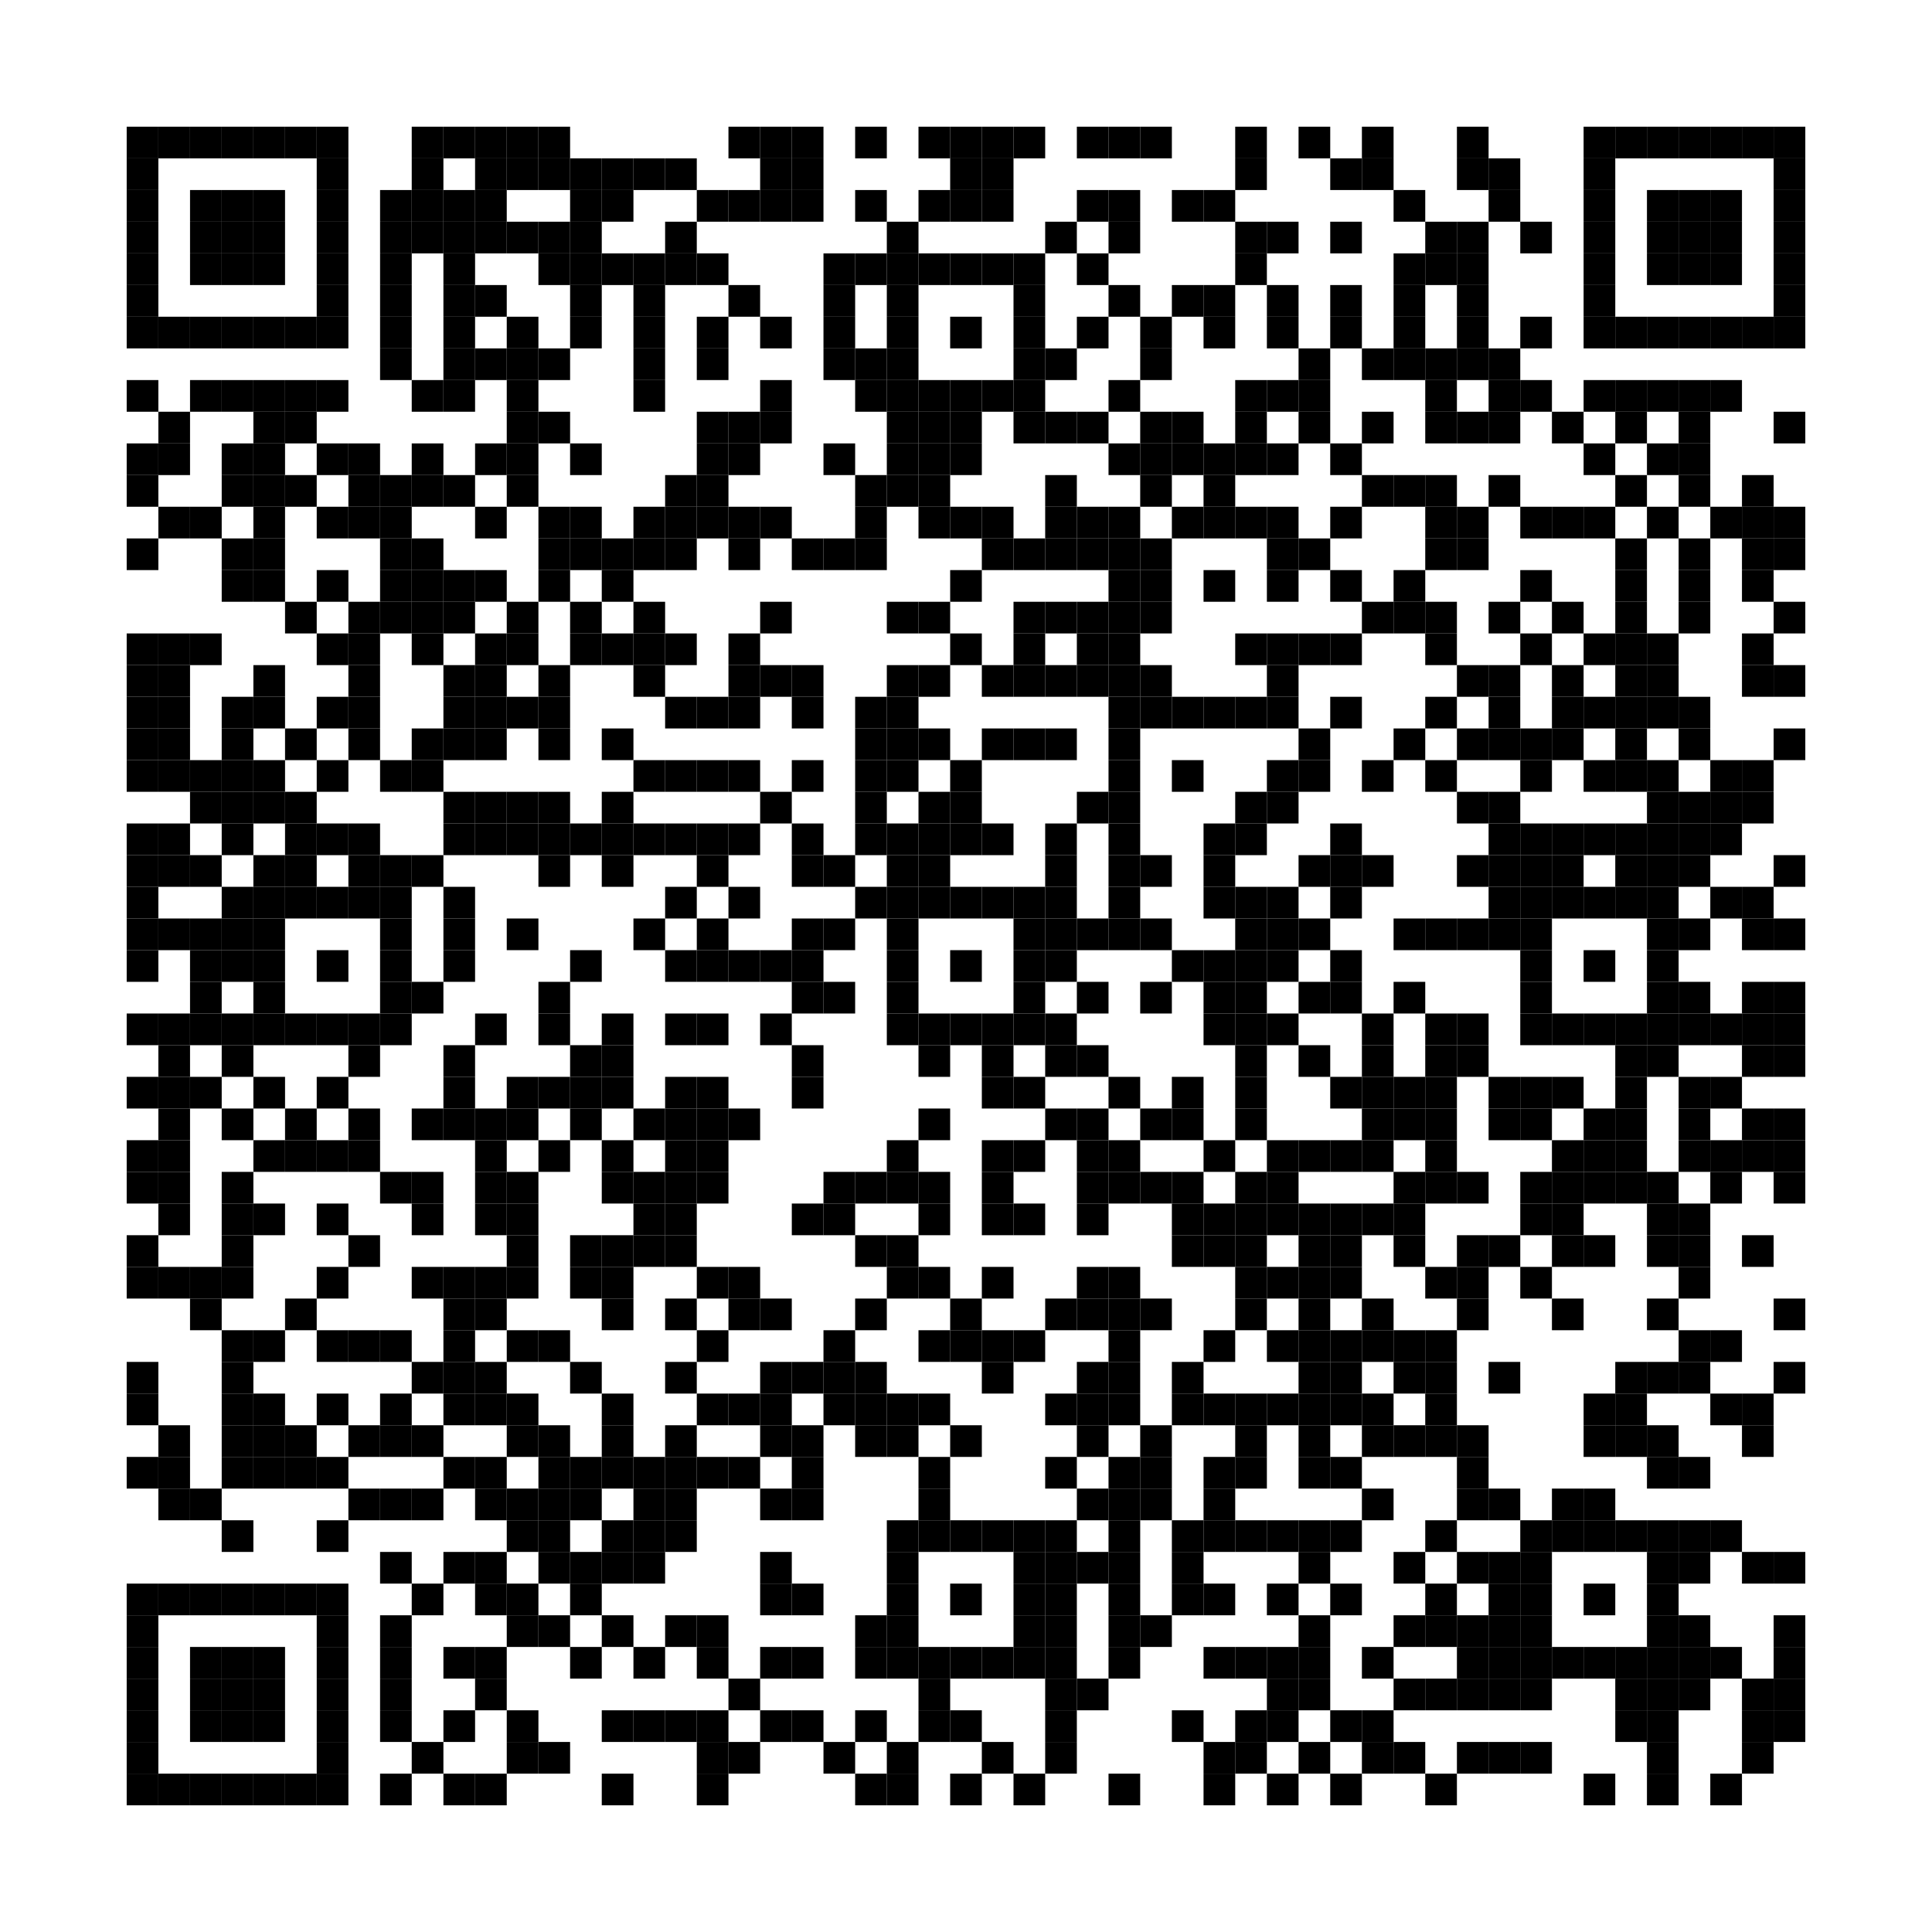 <?xml version='1.0' encoding='UTF-8'?>
<svg xmlns:svg="http://www.w3.org/2000/svg" width="61mm" height="61mm" version="1.1" xmlns="http://www.w3.org/2000/svg"><svg:rect x="4mm" y="4mm" width="1mm" height="1mm" /><svg:rect x="5mm" y="4mm" width="1mm" height="1mm" /><svg:rect x="6mm" y="4mm" width="1mm" height="1mm" /><svg:rect x="7mm" y="4mm" width="1mm" height="1mm" /><svg:rect x="8mm" y="4mm" width="1mm" height="1mm" /><svg:rect x="9mm" y="4mm" width="1mm" height="1mm" /><svg:rect x="10mm" y="4mm" width="1mm" height="1mm" /><svg:rect x="13mm" y="4mm" width="1mm" height="1mm" /><svg:rect x="14mm" y="4mm" width="1mm" height="1mm" /><svg:rect x="15mm" y="4mm" width="1mm" height="1mm" /><svg:rect x="16mm" y="4mm" width="1mm" height="1mm" /><svg:rect x="17mm" y="4mm" width="1mm" height="1mm" /><svg:rect x="23mm" y="4mm" width="1mm" height="1mm" /><svg:rect x="24mm" y="4mm" width="1mm" height="1mm" /><svg:rect x="25mm" y="4mm" width="1mm" height="1mm" /><svg:rect x="27mm" y="4mm" width="1mm" height="1mm" /><svg:rect x="29mm" y="4mm" width="1mm" height="1mm" /><svg:rect x="30mm" y="4mm" width="1mm" height="1mm" /><svg:rect x="31mm" y="4mm" width="1mm" height="1mm" /><svg:rect x="32mm" y="4mm" width="1mm" height="1mm" /><svg:rect x="34mm" y="4mm" width="1mm" height="1mm" /><svg:rect x="35mm" y="4mm" width="1mm" height="1mm" /><svg:rect x="36mm" y="4mm" width="1mm" height="1mm" /><svg:rect x="39mm" y="4mm" width="1mm" height="1mm" /><svg:rect x="41mm" y="4mm" width="1mm" height="1mm" /><svg:rect x="43mm" y="4mm" width="1mm" height="1mm" /><svg:rect x="46mm" y="4mm" width="1mm" height="1mm" /><svg:rect x="50mm" y="4mm" width="1mm" height="1mm" /><svg:rect x="51mm" y="4mm" width="1mm" height="1mm" /><svg:rect x="52mm" y="4mm" width="1mm" height="1mm" /><svg:rect x="53mm" y="4mm" width="1mm" height="1mm" /><svg:rect x="54mm" y="4mm" width="1mm" height="1mm" /><svg:rect x="55mm" y="4mm" width="1mm" height="1mm" /><svg:rect x="56mm" y="4mm" width="1mm" height="1mm" /><svg:rect x="4mm" y="5mm" width="1mm" height="1mm" /><svg:rect x="10mm" y="5mm" width="1mm" height="1mm" /><svg:rect x="13mm" y="5mm" width="1mm" height="1mm" /><svg:rect x="15mm" y="5mm" width="1mm" height="1mm" /><svg:rect x="16mm" y="5mm" width="1mm" height="1mm" /><svg:rect x="17mm" y="5mm" width="1mm" height="1mm" /><svg:rect x="18mm" y="5mm" width="1mm" height="1mm" /><svg:rect x="19mm" y="5mm" width="1mm" height="1mm" /><svg:rect x="20mm" y="5mm" width="1mm" height="1mm" /><svg:rect x="21mm" y="5mm" width="1mm" height="1mm" /><svg:rect x="24mm" y="5mm" width="1mm" height="1mm" /><svg:rect x="25mm" y="5mm" width="1mm" height="1mm" /><svg:rect x="30mm" y="5mm" width="1mm" height="1mm" /><svg:rect x="31mm" y="5mm" width="1mm" height="1mm" /><svg:rect x="39mm" y="5mm" width="1mm" height="1mm" /><svg:rect x="42mm" y="5mm" width="1mm" height="1mm" /><svg:rect x="43mm" y="5mm" width="1mm" height="1mm" /><svg:rect x="46mm" y="5mm" width="1mm" height="1mm" /><svg:rect x="47mm" y="5mm" width="1mm" height="1mm" /><svg:rect x="50mm" y="5mm" width="1mm" height="1mm" /><svg:rect x="56mm" y="5mm" width="1mm" height="1mm" /><svg:rect x="4mm" y="6mm" width="1mm" height="1mm" /><svg:rect x="6mm" y="6mm" width="1mm" height="1mm" /><svg:rect x="7mm" y="6mm" width="1mm" height="1mm" /><svg:rect x="8mm" y="6mm" width="1mm" height="1mm" /><svg:rect x="10mm" y="6mm" width="1mm" height="1mm" /><svg:rect x="12mm" y="6mm" width="1mm" height="1mm" /><svg:rect x="13mm" y="6mm" width="1mm" height="1mm" /><svg:rect x="14mm" y="6mm" width="1mm" height="1mm" /><svg:rect x="15mm" y="6mm" width="1mm" height="1mm" /><svg:rect x="18mm" y="6mm" width="1mm" height="1mm" /><svg:rect x="19mm" y="6mm" width="1mm" height="1mm" /><svg:rect x="22mm" y="6mm" width="1mm" height="1mm" /><svg:rect x="23mm" y="6mm" width="1mm" height="1mm" /><svg:rect x="24mm" y="6mm" width="1mm" height="1mm" /><svg:rect x="25mm" y="6mm" width="1mm" height="1mm" /><svg:rect x="27mm" y="6mm" width="1mm" height="1mm" /><svg:rect x="29mm" y="6mm" width="1mm" height="1mm" /><svg:rect x="30mm" y="6mm" width="1mm" height="1mm" /><svg:rect x="31mm" y="6mm" width="1mm" height="1mm" /><svg:rect x="34mm" y="6mm" width="1mm" height="1mm" /><svg:rect x="35mm" y="6mm" width="1mm" height="1mm" /><svg:rect x="37mm" y="6mm" width="1mm" height="1mm" /><svg:rect x="38mm" y="6mm" width="1mm" height="1mm" /><svg:rect x="44mm" y="6mm" width="1mm" height="1mm" /><svg:rect x="47mm" y="6mm" width="1mm" height="1mm" /><svg:rect x="50mm" y="6mm" width="1mm" height="1mm" /><svg:rect x="52mm" y="6mm" width="1mm" height="1mm" /><svg:rect x="53mm" y="6mm" width="1mm" height="1mm" /><svg:rect x="54mm" y="6mm" width="1mm" height="1mm" /><svg:rect x="56mm" y="6mm" width="1mm" height="1mm" /><svg:rect x="4mm" y="7mm" width="1mm" height="1mm" /><svg:rect x="6mm" y="7mm" width="1mm" height="1mm" /><svg:rect x="7mm" y="7mm" width="1mm" height="1mm" /><svg:rect x="8mm" y="7mm" width="1mm" height="1mm" /><svg:rect x="10mm" y="7mm" width="1mm" height="1mm" /><svg:rect x="12mm" y="7mm" width="1mm" height="1mm" /><svg:rect x="13mm" y="7mm" width="1mm" height="1mm" /><svg:rect x="14mm" y="7mm" width="1mm" height="1mm" /><svg:rect x="15mm" y="7mm" width="1mm" height="1mm" /><svg:rect x="16mm" y="7mm" width="1mm" height="1mm" /><svg:rect x="17mm" y="7mm" width="1mm" height="1mm" /><svg:rect x="18mm" y="7mm" width="1mm" height="1mm" /><svg:rect x="21mm" y="7mm" width="1mm" height="1mm" /><svg:rect x="28mm" y="7mm" width="1mm" height="1mm" /><svg:rect x="33mm" y="7mm" width="1mm" height="1mm" /><svg:rect x="35mm" y="7mm" width="1mm" height="1mm" /><svg:rect x="39mm" y="7mm" width="1mm" height="1mm" /><svg:rect x="40mm" y="7mm" width="1mm" height="1mm" /><svg:rect x="42mm" y="7mm" width="1mm" height="1mm" /><svg:rect x="45mm" y="7mm" width="1mm" height="1mm" /><svg:rect x="46mm" y="7mm" width="1mm" height="1mm" /><svg:rect x="48mm" y="7mm" width="1mm" height="1mm" /><svg:rect x="50mm" y="7mm" width="1mm" height="1mm" /><svg:rect x="52mm" y="7mm" width="1mm" height="1mm" /><svg:rect x="53mm" y="7mm" width="1mm" height="1mm" /><svg:rect x="54mm" y="7mm" width="1mm" height="1mm" /><svg:rect x="56mm" y="7mm" width="1mm" height="1mm" /><svg:rect x="4mm" y="8mm" width="1mm" height="1mm" /><svg:rect x="6mm" y="8mm" width="1mm" height="1mm" /><svg:rect x="7mm" y="8mm" width="1mm" height="1mm" /><svg:rect x="8mm" y="8mm" width="1mm" height="1mm" /><svg:rect x="10mm" y="8mm" width="1mm" height="1mm" /><svg:rect x="12mm" y="8mm" width="1mm" height="1mm" /><svg:rect x="14mm" y="8mm" width="1mm" height="1mm" /><svg:rect x="17mm" y="8mm" width="1mm" height="1mm" /><svg:rect x="18mm" y="8mm" width="1mm" height="1mm" /><svg:rect x="19mm" y="8mm" width="1mm" height="1mm" /><svg:rect x="20mm" y="8mm" width="1mm" height="1mm" /><svg:rect x="21mm" y="8mm" width="1mm" height="1mm" /><svg:rect x="22mm" y="8mm" width="1mm" height="1mm" /><svg:rect x="26mm" y="8mm" width="1mm" height="1mm" /><svg:rect x="27mm" y="8mm" width="1mm" height="1mm" /><svg:rect x="28mm" y="8mm" width="1mm" height="1mm" /><svg:rect x="29mm" y="8mm" width="1mm" height="1mm" /><svg:rect x="30mm" y="8mm" width="1mm" height="1mm" /><svg:rect x="31mm" y="8mm" width="1mm" height="1mm" /><svg:rect x="32mm" y="8mm" width="1mm" height="1mm" /><svg:rect x="34mm" y="8mm" width="1mm" height="1mm" /><svg:rect x="39mm" y="8mm" width="1mm" height="1mm" /><svg:rect x="44mm" y="8mm" width="1mm" height="1mm" /><svg:rect x="45mm" y="8mm" width="1mm" height="1mm" /><svg:rect x="46mm" y="8mm" width="1mm" height="1mm" /><svg:rect x="50mm" y="8mm" width="1mm" height="1mm" /><svg:rect x="52mm" y="8mm" width="1mm" height="1mm" /><svg:rect x="53mm" y="8mm" width="1mm" height="1mm" /><svg:rect x="54mm" y="8mm" width="1mm" height="1mm" /><svg:rect x="56mm" y="8mm" width="1mm" height="1mm" /><svg:rect x="4mm" y="9mm" width="1mm" height="1mm" /><svg:rect x="10mm" y="9mm" width="1mm" height="1mm" /><svg:rect x="12mm" y="9mm" width="1mm" height="1mm" /><svg:rect x="14mm" y="9mm" width="1mm" height="1mm" /><svg:rect x="15mm" y="9mm" width="1mm" height="1mm" /><svg:rect x="18mm" y="9mm" width="1mm" height="1mm" /><svg:rect x="20mm" y="9mm" width="1mm" height="1mm" /><svg:rect x="23mm" y="9mm" width="1mm" height="1mm" /><svg:rect x="26mm" y="9mm" width="1mm" height="1mm" /><svg:rect x="28mm" y="9mm" width="1mm" height="1mm" /><svg:rect x="32mm" y="9mm" width="1mm" height="1mm" /><svg:rect x="35mm" y="9mm" width="1mm" height="1mm" /><svg:rect x="37mm" y="9mm" width="1mm" height="1mm" /><svg:rect x="38mm" y="9mm" width="1mm" height="1mm" /><svg:rect x="40mm" y="9mm" width="1mm" height="1mm" /><svg:rect x="42mm" y="9mm" width="1mm" height="1mm" /><svg:rect x="44mm" y="9mm" width="1mm" height="1mm" /><svg:rect x="46mm" y="9mm" width="1mm" height="1mm" /><svg:rect x="50mm" y="9mm" width="1mm" height="1mm" /><svg:rect x="56mm" y="9mm" width="1mm" height="1mm" /><svg:rect x="4mm" y="10mm" width="1mm" height="1mm" /><svg:rect x="5mm" y="10mm" width="1mm" height="1mm" /><svg:rect x="6mm" y="10mm" width="1mm" height="1mm" /><svg:rect x="7mm" y="10mm" width="1mm" height="1mm" /><svg:rect x="8mm" y="10mm" width="1mm" height="1mm" /><svg:rect x="9mm" y="10mm" width="1mm" height="1mm" /><svg:rect x="10mm" y="10mm" width="1mm" height="1mm" /><svg:rect x="12mm" y="10mm" width="1mm" height="1mm" /><svg:rect x="14mm" y="10mm" width="1mm" height="1mm" /><svg:rect x="16mm" y="10mm" width="1mm" height="1mm" /><svg:rect x="18mm" y="10mm" width="1mm" height="1mm" /><svg:rect x="20mm" y="10mm" width="1mm" height="1mm" /><svg:rect x="22mm" y="10mm" width="1mm" height="1mm" /><svg:rect x="24mm" y="10mm" width="1mm" height="1mm" /><svg:rect x="26mm" y="10mm" width="1mm" height="1mm" /><svg:rect x="28mm" y="10mm" width="1mm" height="1mm" /><svg:rect x="30mm" y="10mm" width="1mm" height="1mm" /><svg:rect x="32mm" y="10mm" width="1mm" height="1mm" /><svg:rect x="34mm" y="10mm" width="1mm" height="1mm" /><svg:rect x="36mm" y="10mm" width="1mm" height="1mm" /><svg:rect x="38mm" y="10mm" width="1mm" height="1mm" /><svg:rect x="40mm" y="10mm" width="1mm" height="1mm" /><svg:rect x="42mm" y="10mm" width="1mm" height="1mm" /><svg:rect x="44mm" y="10mm" width="1mm" height="1mm" /><svg:rect x="46mm" y="10mm" width="1mm" height="1mm" /><svg:rect x="48mm" y="10mm" width="1mm" height="1mm" /><svg:rect x="50mm" y="10mm" width="1mm" height="1mm" /><svg:rect x="51mm" y="10mm" width="1mm" height="1mm" /><svg:rect x="52mm" y="10mm" width="1mm" height="1mm" /><svg:rect x="53mm" y="10mm" width="1mm" height="1mm" /><svg:rect x="54mm" y="10mm" width="1mm" height="1mm" /><svg:rect x="55mm" y="10mm" width="1mm" height="1mm" /><svg:rect x="56mm" y="10mm" width="1mm" height="1mm" /><svg:rect x="12mm" y="11mm" width="1mm" height="1mm" /><svg:rect x="14mm" y="11mm" width="1mm" height="1mm" /><svg:rect x="15mm" y="11mm" width="1mm" height="1mm" /><svg:rect x="16mm" y="11mm" width="1mm" height="1mm" /><svg:rect x="17mm" y="11mm" width="1mm" height="1mm" /><svg:rect x="20mm" y="11mm" width="1mm" height="1mm" /><svg:rect x="22mm" y="11mm" width="1mm" height="1mm" /><svg:rect x="26mm" y="11mm" width="1mm" height="1mm" /><svg:rect x="27mm" y="11mm" width="1mm" height="1mm" /><svg:rect x="28mm" y="11mm" width="1mm" height="1mm" /><svg:rect x="32mm" y="11mm" width="1mm" height="1mm" /><svg:rect x="33mm" y="11mm" width="1mm" height="1mm" /><svg:rect x="36mm" y="11mm" width="1mm" height="1mm" /><svg:rect x="41mm" y="11mm" width="1mm" height="1mm" /><svg:rect x="43mm" y="11mm" width="1mm" height="1mm" /><svg:rect x="44mm" y="11mm" width="1mm" height="1mm" /><svg:rect x="45mm" y="11mm" width="1mm" height="1mm" /><svg:rect x="46mm" y="11mm" width="1mm" height="1mm" /><svg:rect x="47mm" y="11mm" width="1mm" height="1mm" /><svg:rect x="4mm" y="12mm" width="1mm" height="1mm" /><svg:rect x="6mm" y="12mm" width="1mm" height="1mm" /><svg:rect x="7mm" y="12mm" width="1mm" height="1mm" /><svg:rect x="8mm" y="12mm" width="1mm" height="1mm" /><svg:rect x="9mm" y="12mm" width="1mm" height="1mm" /><svg:rect x="10mm" y="12mm" width="1mm" height="1mm" /><svg:rect x="13mm" y="12mm" width="1mm" height="1mm" /><svg:rect x="14mm" y="12mm" width="1mm" height="1mm" /><svg:rect x="16mm" y="12mm" width="1mm" height="1mm" /><svg:rect x="20mm" y="12mm" width="1mm" height="1mm" /><svg:rect x="24mm" y="12mm" width="1mm" height="1mm" /><svg:rect x="27mm" y="12mm" width="1mm" height="1mm" /><svg:rect x="28mm" y="12mm" width="1mm" height="1mm" /><svg:rect x="29mm" y="12mm" width="1mm" height="1mm" /><svg:rect x="30mm" y="12mm" width="1mm" height="1mm" /><svg:rect x="31mm" y="12mm" width="1mm" height="1mm" /><svg:rect x="32mm" y="12mm" width="1mm" height="1mm" /><svg:rect x="35mm" y="12mm" width="1mm" height="1mm" /><svg:rect x="39mm" y="12mm" width="1mm" height="1mm" /><svg:rect x="40mm" y="12mm" width="1mm" height="1mm" /><svg:rect x="41mm" y="12mm" width="1mm" height="1mm" /><svg:rect x="45mm" y="12mm" width="1mm" height="1mm" /><svg:rect x="47mm" y="12mm" width="1mm" height="1mm" /><svg:rect x="48mm" y="12mm" width="1mm" height="1mm" /><svg:rect x="50mm" y="12mm" width="1mm" height="1mm" /><svg:rect x="51mm" y="12mm" width="1mm" height="1mm" /><svg:rect x="52mm" y="12mm" width="1mm" height="1mm" /><svg:rect x="53mm" y="12mm" width="1mm" height="1mm" /><svg:rect x="54mm" y="12mm" width="1mm" height="1mm" /><svg:rect x="5mm" y="13mm" width="1mm" height="1mm" /><svg:rect x="8mm" y="13mm" width="1mm" height="1mm" /><svg:rect x="9mm" y="13mm" width="1mm" height="1mm" /><svg:rect x="16mm" y="13mm" width="1mm" height="1mm" /><svg:rect x="17mm" y="13mm" width="1mm" height="1mm" /><svg:rect x="22mm" y="13mm" width="1mm" height="1mm" /><svg:rect x="23mm" y="13mm" width="1mm" height="1mm" /><svg:rect x="24mm" y="13mm" width="1mm" height="1mm" /><svg:rect x="28mm" y="13mm" width="1mm" height="1mm" /><svg:rect x="29mm" y="13mm" width="1mm" height="1mm" /><svg:rect x="30mm" y="13mm" width="1mm" height="1mm" /><svg:rect x="32mm" y="13mm" width="1mm" height="1mm" /><svg:rect x="33mm" y="13mm" width="1mm" height="1mm" /><svg:rect x="34mm" y="13mm" width="1mm" height="1mm" /><svg:rect x="36mm" y="13mm" width="1mm" height="1mm" /><svg:rect x="37mm" y="13mm" width="1mm" height="1mm" /><svg:rect x="39mm" y="13mm" width="1mm" height="1mm" /><svg:rect x="41mm" y="13mm" width="1mm" height="1mm" /><svg:rect x="43mm" y="13mm" width="1mm" height="1mm" /><svg:rect x="45mm" y="13mm" width="1mm" height="1mm" /><svg:rect x="46mm" y="13mm" width="1mm" height="1mm" /><svg:rect x="47mm" y="13mm" width="1mm" height="1mm" /><svg:rect x="49mm" y="13mm" width="1mm" height="1mm" /><svg:rect x="51mm" y="13mm" width="1mm" height="1mm" /><svg:rect x="53mm" y="13mm" width="1mm" height="1mm" /><svg:rect x="56mm" y="13mm" width="1mm" height="1mm" /><svg:rect x="4mm" y="14mm" width="1mm" height="1mm" /><svg:rect x="5mm" y="14mm" width="1mm" height="1mm" /><svg:rect x="7mm" y="14mm" width="1mm" height="1mm" /><svg:rect x="8mm" y="14mm" width="1mm" height="1mm" /><svg:rect x="10mm" y="14mm" width="1mm" height="1mm" /><svg:rect x="11mm" y="14mm" width="1mm" height="1mm" /><svg:rect x="13mm" y="14mm" width="1mm" height="1mm" /><svg:rect x="15mm" y="14mm" width="1mm" height="1mm" /><svg:rect x="16mm" y="14mm" width="1mm" height="1mm" /><svg:rect x="18mm" y="14mm" width="1mm" height="1mm" /><svg:rect x="22mm" y="14mm" width="1mm" height="1mm" /><svg:rect x="23mm" y="14mm" width="1mm" height="1mm" /><svg:rect x="26mm" y="14mm" width="1mm" height="1mm" /><svg:rect x="28mm" y="14mm" width="1mm" height="1mm" /><svg:rect x="29mm" y="14mm" width="1mm" height="1mm" /><svg:rect x="30mm" y="14mm" width="1mm" height="1mm" /><svg:rect x="35mm" y="14mm" width="1mm" height="1mm" /><svg:rect x="36mm" y="14mm" width="1mm" height="1mm" /><svg:rect x="37mm" y="14mm" width="1mm" height="1mm" /><svg:rect x="38mm" y="14mm" width="1mm" height="1mm" /><svg:rect x="39mm" y="14mm" width="1mm" height="1mm" /><svg:rect x="40mm" y="14mm" width="1mm" height="1mm" /><svg:rect x="42mm" y="14mm" width="1mm" height="1mm" /><svg:rect x="50mm" y="14mm" width="1mm" height="1mm" /><svg:rect x="52mm" y="14mm" width="1mm" height="1mm" /><svg:rect x="53mm" y="14mm" width="1mm" height="1mm" /><svg:rect x="4mm" y="15mm" width="1mm" height="1mm" /><svg:rect x="7mm" y="15mm" width="1mm" height="1mm" /><svg:rect x="8mm" y="15mm" width="1mm" height="1mm" /><svg:rect x="9mm" y="15mm" width="1mm" height="1mm" /><svg:rect x="11mm" y="15mm" width="1mm" height="1mm" /><svg:rect x="12mm" y="15mm" width="1mm" height="1mm" /><svg:rect x="13mm" y="15mm" width="1mm" height="1mm" /><svg:rect x="14mm" y="15mm" width="1mm" height="1mm" /><svg:rect x="16mm" y="15mm" width="1mm" height="1mm" /><svg:rect x="21mm" y="15mm" width="1mm" height="1mm" /><svg:rect x="22mm" y="15mm" width="1mm" height="1mm" /><svg:rect x="27mm" y="15mm" width="1mm" height="1mm" /><svg:rect x="28mm" y="15mm" width="1mm" height="1mm" /><svg:rect x="29mm" y="15mm" width="1mm" height="1mm" /><svg:rect x="33mm" y="15mm" width="1mm" height="1mm" /><svg:rect x="36mm" y="15mm" width="1mm" height="1mm" /><svg:rect x="38mm" y="15mm" width="1mm" height="1mm" /><svg:rect x="43mm" y="15mm" width="1mm" height="1mm" /><svg:rect x="44mm" y="15mm" width="1mm" height="1mm" /><svg:rect x="45mm" y="15mm" width="1mm" height="1mm" /><svg:rect x="47mm" y="15mm" width="1mm" height="1mm" /><svg:rect x="51mm" y="15mm" width="1mm" height="1mm" /><svg:rect x="53mm" y="15mm" width="1mm" height="1mm" /><svg:rect x="55mm" y="15mm" width="1mm" height="1mm" /><svg:rect x="5mm" y="16mm" width="1mm" height="1mm" /><svg:rect x="6mm" y="16mm" width="1mm" height="1mm" /><svg:rect x="8mm" y="16mm" width="1mm" height="1mm" /><svg:rect x="10mm" y="16mm" width="1mm" height="1mm" /><svg:rect x="11mm" y="16mm" width="1mm" height="1mm" /><svg:rect x="12mm" y="16mm" width="1mm" height="1mm" /><svg:rect x="15mm" y="16mm" width="1mm" height="1mm" /><svg:rect x="17mm" y="16mm" width="1mm" height="1mm" /><svg:rect x="18mm" y="16mm" width="1mm" height="1mm" /><svg:rect x="20mm" y="16mm" width="1mm" height="1mm" /><svg:rect x="21mm" y="16mm" width="1mm" height="1mm" /><svg:rect x="22mm" y="16mm" width="1mm" height="1mm" /><svg:rect x="23mm" y="16mm" width="1mm" height="1mm" /><svg:rect x="24mm" y="16mm" width="1mm" height="1mm" /><svg:rect x="27mm" y="16mm" width="1mm" height="1mm" /><svg:rect x="29mm" y="16mm" width="1mm" height="1mm" /><svg:rect x="30mm" y="16mm" width="1mm" height="1mm" /><svg:rect x="31mm" y="16mm" width="1mm" height="1mm" /><svg:rect x="33mm" y="16mm" width="1mm" height="1mm" /><svg:rect x="34mm" y="16mm" width="1mm" height="1mm" /><svg:rect x="35mm" y="16mm" width="1mm" height="1mm" /><svg:rect x="37mm" y="16mm" width="1mm" height="1mm" /><svg:rect x="38mm" y="16mm" width="1mm" height="1mm" /><svg:rect x="39mm" y="16mm" width="1mm" height="1mm" /><svg:rect x="40mm" y="16mm" width="1mm" height="1mm" /><svg:rect x="42mm" y="16mm" width="1mm" height="1mm" /><svg:rect x="45mm" y="16mm" width="1mm" height="1mm" /><svg:rect x="46mm" y="16mm" width="1mm" height="1mm" /><svg:rect x="48mm" y="16mm" width="1mm" height="1mm" /><svg:rect x="49mm" y="16mm" width="1mm" height="1mm" /><svg:rect x="50mm" y="16mm" width="1mm" height="1mm" /><svg:rect x="52mm" y="16mm" width="1mm" height="1mm" /><svg:rect x="54mm" y="16mm" width="1mm" height="1mm" /><svg:rect x="55mm" y="16mm" width="1mm" height="1mm" /><svg:rect x="56mm" y="16mm" width="1mm" height="1mm" /><svg:rect x="4mm" y="17mm" width="1mm" height="1mm" /><svg:rect x="7mm" y="17mm" width="1mm" height="1mm" /><svg:rect x="8mm" y="17mm" width="1mm" height="1mm" /><svg:rect x="12mm" y="17mm" width="1mm" height="1mm" /><svg:rect x="13mm" y="17mm" width="1mm" height="1mm" /><svg:rect x="17mm" y="17mm" width="1mm" height="1mm" /><svg:rect x="18mm" y="17mm" width="1mm" height="1mm" /><svg:rect x="19mm" y="17mm" width="1mm" height="1mm" /><svg:rect x="20mm" y="17mm" width="1mm" height="1mm" /><svg:rect x="21mm" y="17mm" width="1mm" height="1mm" /><svg:rect x="23mm" y="17mm" width="1mm" height="1mm" /><svg:rect x="25mm" y="17mm" width="1mm" height="1mm" /><svg:rect x="26mm" y="17mm" width="1mm" height="1mm" /><svg:rect x="27mm" y="17mm" width="1mm" height="1mm" /><svg:rect x="31mm" y="17mm" width="1mm" height="1mm" /><svg:rect x="32mm" y="17mm" width="1mm" height="1mm" /><svg:rect x="33mm" y="17mm" width="1mm" height="1mm" /><svg:rect x="34mm" y="17mm" width="1mm" height="1mm" /><svg:rect x="35mm" y="17mm" width="1mm" height="1mm" /><svg:rect x="36mm" y="17mm" width="1mm" height="1mm" /><svg:rect x="40mm" y="17mm" width="1mm" height="1mm" /><svg:rect x="41mm" y="17mm" width="1mm" height="1mm" /><svg:rect x="45mm" y="17mm" width="1mm" height="1mm" /><svg:rect x="46mm" y="17mm" width="1mm" height="1mm" /><svg:rect x="51mm" y="17mm" width="1mm" height="1mm" /><svg:rect x="53mm" y="17mm" width="1mm" height="1mm" /><svg:rect x="55mm" y="17mm" width="1mm" height="1mm" /><svg:rect x="56mm" y="17mm" width="1mm" height="1mm" /><svg:rect x="7mm" y="18mm" width="1mm" height="1mm" /><svg:rect x="8mm" y="18mm" width="1mm" height="1mm" /><svg:rect x="10mm" y="18mm" width="1mm" height="1mm" /><svg:rect x="12mm" y="18mm" width="1mm" height="1mm" /><svg:rect x="13mm" y="18mm" width="1mm" height="1mm" /><svg:rect x="14mm" y="18mm" width="1mm" height="1mm" /><svg:rect x="15mm" y="18mm" width="1mm" height="1mm" /><svg:rect x="17mm" y="18mm" width="1mm" height="1mm" /><svg:rect x="19mm" y="18mm" width="1mm" height="1mm" /><svg:rect x="30mm" y="18mm" width="1mm" height="1mm" /><svg:rect x="35mm" y="18mm" width="1mm" height="1mm" /><svg:rect x="36mm" y="18mm" width="1mm" height="1mm" /><svg:rect x="38mm" y="18mm" width="1mm" height="1mm" /><svg:rect x="40mm" y="18mm" width="1mm" height="1mm" /><svg:rect x="42mm" y="18mm" width="1mm" height="1mm" /><svg:rect x="44mm" y="18mm" width="1mm" height="1mm" /><svg:rect x="48mm" y="18mm" width="1mm" height="1mm" /><svg:rect x="51mm" y="18mm" width="1mm" height="1mm" /><svg:rect x="53mm" y="18mm" width="1mm" height="1mm" /><svg:rect x="55mm" y="18mm" width="1mm" height="1mm" /><svg:rect x="9mm" y="19mm" width="1mm" height="1mm" /><svg:rect x="11mm" y="19mm" width="1mm" height="1mm" /><svg:rect x="12mm" y="19mm" width="1mm" height="1mm" /><svg:rect x="13mm" y="19mm" width="1mm" height="1mm" /><svg:rect x="14mm" y="19mm" width="1mm" height="1mm" /><svg:rect x="16mm" y="19mm" width="1mm" height="1mm" /><svg:rect x="18mm" y="19mm" width="1mm" height="1mm" /><svg:rect x="20mm" y="19mm" width="1mm" height="1mm" /><svg:rect x="24mm" y="19mm" width="1mm" height="1mm" /><svg:rect x="28mm" y="19mm" width="1mm" height="1mm" /><svg:rect x="29mm" y="19mm" width="1mm" height="1mm" /><svg:rect x="32mm" y="19mm" width="1mm" height="1mm" /><svg:rect x="33mm" y="19mm" width="1mm" height="1mm" /><svg:rect x="34mm" y="19mm" width="1mm" height="1mm" /><svg:rect x="35mm" y="19mm" width="1mm" height="1mm" /><svg:rect x="36mm" y="19mm" width="1mm" height="1mm" /><svg:rect x="43mm" y="19mm" width="1mm" height="1mm" /><svg:rect x="44mm" y="19mm" width="1mm" height="1mm" /><svg:rect x="45mm" y="19mm" width="1mm" height="1mm" /><svg:rect x="47mm" y="19mm" width="1mm" height="1mm" /><svg:rect x="49mm" y="19mm" width="1mm" height="1mm" /><svg:rect x="51mm" y="19mm" width="1mm" height="1mm" /><svg:rect x="53mm" y="19mm" width="1mm" height="1mm" /><svg:rect x="56mm" y="19mm" width="1mm" height="1mm" /><svg:rect x="4mm" y="20mm" width="1mm" height="1mm" /><svg:rect x="5mm" y="20mm" width="1mm" height="1mm" /><svg:rect x="6mm" y="20mm" width="1mm" height="1mm" /><svg:rect x="10mm" y="20mm" width="1mm" height="1mm" /><svg:rect x="11mm" y="20mm" width="1mm" height="1mm" /><svg:rect x="13mm" y="20mm" width="1mm" height="1mm" /><svg:rect x="15mm" y="20mm" width="1mm" height="1mm" /><svg:rect x="16mm" y="20mm" width="1mm" height="1mm" /><svg:rect x="18mm" y="20mm" width="1mm" height="1mm" /><svg:rect x="19mm" y="20mm" width="1mm" height="1mm" /><svg:rect x="20mm" y="20mm" width="1mm" height="1mm" /><svg:rect x="21mm" y="20mm" width="1mm" height="1mm" /><svg:rect x="23mm" y="20mm" width="1mm" height="1mm" /><svg:rect x="30mm" y="20mm" width="1mm" height="1mm" /><svg:rect x="32mm" y="20mm" width="1mm" height="1mm" /><svg:rect x="34mm" y="20mm" width="1mm" height="1mm" /><svg:rect x="35mm" y="20mm" width="1mm" height="1mm" /><svg:rect x="39mm" y="20mm" width="1mm" height="1mm" /><svg:rect x="40mm" y="20mm" width="1mm" height="1mm" /><svg:rect x="41mm" y="20mm" width="1mm" height="1mm" /><svg:rect x="42mm" y="20mm" width="1mm" height="1mm" /><svg:rect x="45mm" y="20mm" width="1mm" height="1mm" /><svg:rect x="48mm" y="20mm" width="1mm" height="1mm" /><svg:rect x="50mm" y="20mm" width="1mm" height="1mm" /><svg:rect x="51mm" y="20mm" width="1mm" height="1mm" /><svg:rect x="52mm" y="20mm" width="1mm" height="1mm" /><svg:rect x="55mm" y="20mm" width="1mm" height="1mm" /><svg:rect x="4mm" y="21mm" width="1mm" height="1mm" /><svg:rect x="5mm" y="21mm" width="1mm" height="1mm" /><svg:rect x="8mm" y="21mm" width="1mm" height="1mm" /><svg:rect x="11mm" y="21mm" width="1mm" height="1mm" /><svg:rect x="14mm" y="21mm" width="1mm" height="1mm" /><svg:rect x="15mm" y="21mm" width="1mm" height="1mm" /><svg:rect x="17mm" y="21mm" width="1mm" height="1mm" /><svg:rect x="20mm" y="21mm" width="1mm" height="1mm" /><svg:rect x="23mm" y="21mm" width="1mm" height="1mm" /><svg:rect x="24mm" y="21mm" width="1mm" height="1mm" /><svg:rect x="25mm" y="21mm" width="1mm" height="1mm" /><svg:rect x="28mm" y="21mm" width="1mm" height="1mm" /><svg:rect x="29mm" y="21mm" width="1mm" height="1mm" /><svg:rect x="31mm" y="21mm" width="1mm" height="1mm" /><svg:rect x="32mm" y="21mm" width="1mm" height="1mm" /><svg:rect x="33mm" y="21mm" width="1mm" height="1mm" /><svg:rect x="34mm" y="21mm" width="1mm" height="1mm" /><svg:rect x="35mm" y="21mm" width="1mm" height="1mm" /><svg:rect x="36mm" y="21mm" width="1mm" height="1mm" /><svg:rect x="40mm" y="21mm" width="1mm" height="1mm" /><svg:rect x="46mm" y="21mm" width="1mm" height="1mm" /><svg:rect x="47mm" y="21mm" width="1mm" height="1mm" /><svg:rect x="49mm" y="21mm" width="1mm" height="1mm" /><svg:rect x="51mm" y="21mm" width="1mm" height="1mm" /><svg:rect x="52mm" y="21mm" width="1mm" height="1mm" /><svg:rect x="55mm" y="21mm" width="1mm" height="1mm" /><svg:rect x="56mm" y="21mm" width="1mm" height="1mm" /><svg:rect x="4mm" y="22mm" width="1mm" height="1mm" /><svg:rect x="5mm" y="22mm" width="1mm" height="1mm" /><svg:rect x="7mm" y="22mm" width="1mm" height="1mm" /><svg:rect x="8mm" y="22mm" width="1mm" height="1mm" /><svg:rect x="10mm" y="22mm" width="1mm" height="1mm" /><svg:rect x="11mm" y="22mm" width="1mm" height="1mm" /><svg:rect x="14mm" y="22mm" width="1mm" height="1mm" /><svg:rect x="15mm" y="22mm" width="1mm" height="1mm" /><svg:rect x="16mm" y="22mm" width="1mm" height="1mm" /><svg:rect x="17mm" y="22mm" width="1mm" height="1mm" /><svg:rect x="21mm" y="22mm" width="1mm" height="1mm" /><svg:rect x="22mm" y="22mm" width="1mm" height="1mm" /><svg:rect x="23mm" y="22mm" width="1mm" height="1mm" /><svg:rect x="25mm" y="22mm" width="1mm" height="1mm" /><svg:rect x="27mm" y="22mm" width="1mm" height="1mm" /><svg:rect x="28mm" y="22mm" width="1mm" height="1mm" /><svg:rect x="35mm" y="22mm" width="1mm" height="1mm" /><svg:rect x="36mm" y="22mm" width="1mm" height="1mm" /><svg:rect x="37mm" y="22mm" width="1mm" height="1mm" /><svg:rect x="38mm" y="22mm" width="1mm" height="1mm" /><svg:rect x="39mm" y="22mm" width="1mm" height="1mm" /><svg:rect x="40mm" y="22mm" width="1mm" height="1mm" /><svg:rect x="42mm" y="22mm" width="1mm" height="1mm" /><svg:rect x="45mm" y="22mm" width="1mm" height="1mm" /><svg:rect x="47mm" y="22mm" width="1mm" height="1mm" /><svg:rect x="49mm" y="22mm" width="1mm" height="1mm" /><svg:rect x="50mm" y="22mm" width="1mm" height="1mm" /><svg:rect x="51mm" y="22mm" width="1mm" height="1mm" /><svg:rect x="52mm" y="22mm" width="1mm" height="1mm" /><svg:rect x="53mm" y="22mm" width="1mm" height="1mm" /><svg:rect x="4mm" y="23mm" width="1mm" height="1mm" /><svg:rect x="5mm" y="23mm" width="1mm" height="1mm" /><svg:rect x="7mm" y="23mm" width="1mm" height="1mm" /><svg:rect x="9mm" y="23mm" width="1mm" height="1mm" /><svg:rect x="11mm" y="23mm" width="1mm" height="1mm" /><svg:rect x="13mm" y="23mm" width="1mm" height="1mm" /><svg:rect x="14mm" y="23mm" width="1mm" height="1mm" /><svg:rect x="15mm" y="23mm" width="1mm" height="1mm" /><svg:rect x="17mm" y="23mm" width="1mm" height="1mm" /><svg:rect x="19mm" y="23mm" width="1mm" height="1mm" /><svg:rect x="27mm" y="23mm" width="1mm" height="1mm" /><svg:rect x="28mm" y="23mm" width="1mm" height="1mm" /><svg:rect x="29mm" y="23mm" width="1mm" height="1mm" /><svg:rect x="31mm" y="23mm" width="1mm" height="1mm" /><svg:rect x="32mm" y="23mm" width="1mm" height="1mm" /><svg:rect x="33mm" y="23mm" width="1mm" height="1mm" /><svg:rect x="35mm" y="23mm" width="1mm" height="1mm" /><svg:rect x="41mm" y="23mm" width="1mm" height="1mm" /><svg:rect x="44mm" y="23mm" width="1mm" height="1mm" /><svg:rect x="46mm" y="23mm" width="1mm" height="1mm" /><svg:rect x="47mm" y="23mm" width="1mm" height="1mm" /><svg:rect x="48mm" y="23mm" width="1mm" height="1mm" /><svg:rect x="49mm" y="23mm" width="1mm" height="1mm" /><svg:rect x="51mm" y="23mm" width="1mm" height="1mm" /><svg:rect x="53mm" y="23mm" width="1mm" height="1mm" /><svg:rect x="56mm" y="23mm" width="1mm" height="1mm" /><svg:rect x="4mm" y="24mm" width="1mm" height="1mm" /><svg:rect x="5mm" y="24mm" width="1mm" height="1mm" /><svg:rect x="6mm" y="24mm" width="1mm" height="1mm" /><svg:rect x="7mm" y="24mm" width="1mm" height="1mm" /><svg:rect x="8mm" y="24mm" width="1mm" height="1mm" /><svg:rect x="10mm" y="24mm" width="1mm" height="1mm" /><svg:rect x="12mm" y="24mm" width="1mm" height="1mm" /><svg:rect x="13mm" y="24mm" width="1mm" height="1mm" /><svg:rect x="20mm" y="24mm" width="1mm" height="1mm" /><svg:rect x="21mm" y="24mm" width="1mm" height="1mm" /><svg:rect x="22mm" y="24mm" width="1mm" height="1mm" /><svg:rect x="23mm" y="24mm" width="1mm" height="1mm" /><svg:rect x="25mm" y="24mm" width="1mm" height="1mm" /><svg:rect x="27mm" y="24mm" width="1mm" height="1mm" /><svg:rect x="28mm" y="24mm" width="1mm" height="1mm" /><svg:rect x="30mm" y="24mm" width="1mm" height="1mm" /><svg:rect x="35mm" y="24mm" width="1mm" height="1mm" /><svg:rect x="37mm" y="24mm" width="1mm" height="1mm" /><svg:rect x="40mm" y="24mm" width="1mm" height="1mm" /><svg:rect x="41mm" y="24mm" width="1mm" height="1mm" /><svg:rect x="43mm" y="24mm" width="1mm" height="1mm" /><svg:rect x="45mm" y="24mm" width="1mm" height="1mm" /><svg:rect x="48mm" y="24mm" width="1mm" height="1mm" /><svg:rect x="50mm" y="24mm" width="1mm" height="1mm" /><svg:rect x="51mm" y="24mm" width="1mm" height="1mm" /><svg:rect x="52mm" y="24mm" width="1mm" height="1mm" /><svg:rect x="54mm" y="24mm" width="1mm" height="1mm" /><svg:rect x="55mm" y="24mm" width="1mm" height="1mm" /><svg:rect x="6mm" y="25mm" width="1mm" height="1mm" /><svg:rect x="7mm" y="25mm" width="1mm" height="1mm" /><svg:rect x="8mm" y="25mm" width="1mm" height="1mm" /><svg:rect x="9mm" y="25mm" width="1mm" height="1mm" /><svg:rect x="14mm" y="25mm" width="1mm" height="1mm" /><svg:rect x="15mm" y="25mm" width="1mm" height="1mm" /><svg:rect x="16mm" y="25mm" width="1mm" height="1mm" /><svg:rect x="17mm" y="25mm" width="1mm" height="1mm" /><svg:rect x="19mm" y="25mm" width="1mm" height="1mm" /><svg:rect x="24mm" y="25mm" width="1mm" height="1mm" /><svg:rect x="27mm" y="25mm" width="1mm" height="1mm" /><svg:rect x="29mm" y="25mm" width="1mm" height="1mm" /><svg:rect x="30mm" y="25mm" width="1mm" height="1mm" /><svg:rect x="34mm" y="25mm" width="1mm" height="1mm" /><svg:rect x="35mm" y="25mm" width="1mm" height="1mm" /><svg:rect x="39mm" y="25mm" width="1mm" height="1mm" /><svg:rect x="40mm" y="25mm" width="1mm" height="1mm" /><svg:rect x="46mm" y="25mm" width="1mm" height="1mm" /><svg:rect x="47mm" y="25mm" width="1mm" height="1mm" /><svg:rect x="52mm" y="25mm" width="1mm" height="1mm" /><svg:rect x="53mm" y="25mm" width="1mm" height="1mm" /><svg:rect x="54mm" y="25mm" width="1mm" height="1mm" /><svg:rect x="55mm" y="25mm" width="1mm" height="1mm" /><svg:rect x="4mm" y="26mm" width="1mm" height="1mm" /><svg:rect x="5mm" y="26mm" width="1mm" height="1mm" /><svg:rect x="7mm" y="26mm" width="1mm" height="1mm" /><svg:rect x="9mm" y="26mm" width="1mm" height="1mm" /><svg:rect x="10mm" y="26mm" width="1mm" height="1mm" /><svg:rect x="11mm" y="26mm" width="1mm" height="1mm" /><svg:rect x="14mm" y="26mm" width="1mm" height="1mm" /><svg:rect x="15mm" y="26mm" width="1mm" height="1mm" /><svg:rect x="16mm" y="26mm" width="1mm" height="1mm" /><svg:rect x="17mm" y="26mm" width="1mm" height="1mm" /><svg:rect x="18mm" y="26mm" width="1mm" height="1mm" /><svg:rect x="19mm" y="26mm" width="1mm" height="1mm" /><svg:rect x="20mm" y="26mm" width="1mm" height="1mm" /><svg:rect x="21mm" y="26mm" width="1mm" height="1mm" /><svg:rect x="22mm" y="26mm" width="1mm" height="1mm" /><svg:rect x="23mm" y="26mm" width="1mm" height="1mm" /><svg:rect x="25mm" y="26mm" width="1mm" height="1mm" /><svg:rect x="27mm" y="26mm" width="1mm" height="1mm" /><svg:rect x="28mm" y="26mm" width="1mm" height="1mm" /><svg:rect x="29mm" y="26mm" width="1mm" height="1mm" /><svg:rect x="30mm" y="26mm" width="1mm" height="1mm" /><svg:rect x="31mm" y="26mm" width="1mm" height="1mm" /><svg:rect x="33mm" y="26mm" width="1mm" height="1mm" /><svg:rect x="35mm" y="26mm" width="1mm" height="1mm" /><svg:rect x="38mm" y="26mm" width="1mm" height="1mm" /><svg:rect x="39mm" y="26mm" width="1mm" height="1mm" /><svg:rect x="42mm" y="26mm" width="1mm" height="1mm" /><svg:rect x="47mm" y="26mm" width="1mm" height="1mm" /><svg:rect x="48mm" y="26mm" width="1mm" height="1mm" /><svg:rect x="49mm" y="26mm" width="1mm" height="1mm" /><svg:rect x="50mm" y="26mm" width="1mm" height="1mm" /><svg:rect x="51mm" y="26mm" width="1mm" height="1mm" /><svg:rect x="52mm" y="26mm" width="1mm" height="1mm" /><svg:rect x="53mm" y="26mm" width="1mm" height="1mm" /><svg:rect x="54mm" y="26mm" width="1mm" height="1mm" /><svg:rect x="4mm" y="27mm" width="1mm" height="1mm" /><svg:rect x="5mm" y="27mm" width="1mm" height="1mm" /><svg:rect x="6mm" y="27mm" width="1mm" height="1mm" /><svg:rect x="8mm" y="27mm" width="1mm" height="1mm" /><svg:rect x="9mm" y="27mm" width="1mm" height="1mm" /><svg:rect x="11mm" y="27mm" width="1mm" height="1mm" /><svg:rect x="12mm" y="27mm" width="1mm" height="1mm" /><svg:rect x="13mm" y="27mm" width="1mm" height="1mm" /><svg:rect x="17mm" y="27mm" width="1mm" height="1mm" /><svg:rect x="19mm" y="27mm" width="1mm" height="1mm" /><svg:rect x="22mm" y="27mm" width="1mm" height="1mm" /><svg:rect x="25mm" y="27mm" width="1mm" height="1mm" /><svg:rect x="26mm" y="27mm" width="1mm" height="1mm" /><svg:rect x="28mm" y="27mm" width="1mm" height="1mm" /><svg:rect x="29mm" y="27mm" width="1mm" height="1mm" /><svg:rect x="33mm" y="27mm" width="1mm" height="1mm" /><svg:rect x="35mm" y="27mm" width="1mm" height="1mm" /><svg:rect x="36mm" y="27mm" width="1mm" height="1mm" /><svg:rect x="38mm" y="27mm" width="1mm" height="1mm" /><svg:rect x="41mm" y="27mm" width="1mm" height="1mm" /><svg:rect x="42mm" y="27mm" width="1mm" height="1mm" /><svg:rect x="43mm" y="27mm" width="1mm" height="1mm" /><svg:rect x="46mm" y="27mm" width="1mm" height="1mm" /><svg:rect x="47mm" y="27mm" width="1mm" height="1mm" /><svg:rect x="48mm" y="27mm" width="1mm" height="1mm" /><svg:rect x="49mm" y="27mm" width="1mm" height="1mm" /><svg:rect x="51mm" y="27mm" width="1mm" height="1mm" /><svg:rect x="52mm" y="27mm" width="1mm" height="1mm" /><svg:rect x="53mm" y="27mm" width="1mm" height="1mm" /><svg:rect x="56mm" y="27mm" width="1mm" height="1mm" /><svg:rect x="4mm" y="28mm" width="1mm" height="1mm" /><svg:rect x="7mm" y="28mm" width="1mm" height="1mm" /><svg:rect x="8mm" y="28mm" width="1mm" height="1mm" /><svg:rect x="9mm" y="28mm" width="1mm" height="1mm" /><svg:rect x="10mm" y="28mm" width="1mm" height="1mm" /><svg:rect x="11mm" y="28mm" width="1mm" height="1mm" /><svg:rect x="12mm" y="28mm" width="1mm" height="1mm" /><svg:rect x="14mm" y="28mm" width="1mm" height="1mm" /><svg:rect x="21mm" y="28mm" width="1mm" height="1mm" /><svg:rect x="23mm" y="28mm" width="1mm" height="1mm" /><svg:rect x="27mm" y="28mm" width="1mm" height="1mm" /><svg:rect x="28mm" y="28mm" width="1mm" height="1mm" /><svg:rect x="29mm" y="28mm" width="1mm" height="1mm" /><svg:rect x="30mm" y="28mm" width="1mm" height="1mm" /><svg:rect x="31mm" y="28mm" width="1mm" height="1mm" /><svg:rect x="32mm" y="28mm" width="1mm" height="1mm" /><svg:rect x="33mm" y="28mm" width="1mm" height="1mm" /><svg:rect x="35mm" y="28mm" width="1mm" height="1mm" /><svg:rect x="38mm" y="28mm" width="1mm" height="1mm" /><svg:rect x="39mm" y="28mm" width="1mm" height="1mm" /><svg:rect x="40mm" y="28mm" width="1mm" height="1mm" /><svg:rect x="42mm" y="28mm" width="1mm" height="1mm" /><svg:rect x="47mm" y="28mm" width="1mm" height="1mm" /><svg:rect x="48mm" y="28mm" width="1mm" height="1mm" /><svg:rect x="49mm" y="28mm" width="1mm" height="1mm" /><svg:rect x="50mm" y="28mm" width="1mm" height="1mm" /><svg:rect x="51mm" y="28mm" width="1mm" height="1mm" /><svg:rect x="52mm" y="28mm" width="1mm" height="1mm" /><svg:rect x="54mm" y="28mm" width="1mm" height="1mm" /><svg:rect x="55mm" y="28mm" width="1mm" height="1mm" /><svg:rect x="4mm" y="29mm" width="1mm" height="1mm" /><svg:rect x="5mm" y="29mm" width="1mm" height="1mm" /><svg:rect x="6mm" y="29mm" width="1mm" height="1mm" /><svg:rect x="7mm" y="29mm" width="1mm" height="1mm" /><svg:rect x="8mm" y="29mm" width="1mm" height="1mm" /><svg:rect x="12mm" y="29mm" width="1mm" height="1mm" /><svg:rect x="14mm" y="29mm" width="1mm" height="1mm" /><svg:rect x="16mm" y="29mm" width="1mm" height="1mm" /><svg:rect x="20mm" y="29mm" width="1mm" height="1mm" /><svg:rect x="22mm" y="29mm" width="1mm" height="1mm" /><svg:rect x="25mm" y="29mm" width="1mm" height="1mm" /><svg:rect x="26mm" y="29mm" width="1mm" height="1mm" /><svg:rect x="28mm" y="29mm" width="1mm" height="1mm" /><svg:rect x="32mm" y="29mm" width="1mm" height="1mm" /><svg:rect x="33mm" y="29mm" width="1mm" height="1mm" /><svg:rect x="34mm" y="29mm" width="1mm" height="1mm" /><svg:rect x="35mm" y="29mm" width="1mm" height="1mm" /><svg:rect x="36mm" y="29mm" width="1mm" height="1mm" /><svg:rect x="39mm" y="29mm" width="1mm" height="1mm" /><svg:rect x="40mm" y="29mm" width="1mm" height="1mm" /><svg:rect x="41mm" y="29mm" width="1mm" height="1mm" /><svg:rect x="44mm" y="29mm" width="1mm" height="1mm" /><svg:rect x="45mm" y="29mm" width="1mm" height="1mm" /><svg:rect x="46mm" y="29mm" width="1mm" height="1mm" /><svg:rect x="47mm" y="29mm" width="1mm" height="1mm" /><svg:rect x="48mm" y="29mm" width="1mm" height="1mm" /><svg:rect x="52mm" y="29mm" width="1mm" height="1mm" /><svg:rect x="53mm" y="29mm" width="1mm" height="1mm" /><svg:rect x="55mm" y="29mm" width="1mm" height="1mm" /><svg:rect x="56mm" y="29mm" width="1mm" height="1mm" /><svg:rect x="4mm" y="30mm" width="1mm" height="1mm" /><svg:rect x="6mm" y="30mm" width="1mm" height="1mm" /><svg:rect x="7mm" y="30mm" width="1mm" height="1mm" /><svg:rect x="8mm" y="30mm" width="1mm" height="1mm" /><svg:rect x="10mm" y="30mm" width="1mm" height="1mm" /><svg:rect x="12mm" y="30mm" width="1mm" height="1mm" /><svg:rect x="14mm" y="30mm" width="1mm" height="1mm" /><svg:rect x="18mm" y="30mm" width="1mm" height="1mm" /><svg:rect x="21mm" y="30mm" width="1mm" height="1mm" /><svg:rect x="22mm" y="30mm" width="1mm" height="1mm" /><svg:rect x="23mm" y="30mm" width="1mm" height="1mm" /><svg:rect x="24mm" y="30mm" width="1mm" height="1mm" /><svg:rect x="25mm" y="30mm" width="1mm" height="1mm" /><svg:rect x="28mm" y="30mm" width="1mm" height="1mm" /><svg:rect x="30mm" y="30mm" width="1mm" height="1mm" /><svg:rect x="32mm" y="30mm" width="1mm" height="1mm" /><svg:rect x="33mm" y="30mm" width="1mm" height="1mm" /><svg:rect x="37mm" y="30mm" width="1mm" height="1mm" /><svg:rect x="38mm" y="30mm" width="1mm" height="1mm" /><svg:rect x="39mm" y="30mm" width="1mm" height="1mm" /><svg:rect x="40mm" y="30mm" width="1mm" height="1mm" /><svg:rect x="42mm" y="30mm" width="1mm" height="1mm" /><svg:rect x="48mm" y="30mm" width="1mm" height="1mm" /><svg:rect x="50mm" y="30mm" width="1mm" height="1mm" /><svg:rect x="52mm" y="30mm" width="1mm" height="1mm" /><svg:rect x="6mm" y="31mm" width="1mm" height="1mm" /><svg:rect x="8mm" y="31mm" width="1mm" height="1mm" /><svg:rect x="12mm" y="31mm" width="1mm" height="1mm" /><svg:rect x="13mm" y="31mm" width="1mm" height="1mm" /><svg:rect x="17mm" y="31mm" width="1mm" height="1mm" /><svg:rect x="25mm" y="31mm" width="1mm" height="1mm" /><svg:rect x="26mm" y="31mm" width="1mm" height="1mm" /><svg:rect x="28mm" y="31mm" width="1mm" height="1mm" /><svg:rect x="32mm" y="31mm" width="1mm" height="1mm" /><svg:rect x="34mm" y="31mm" width="1mm" height="1mm" /><svg:rect x="36mm" y="31mm" width="1mm" height="1mm" /><svg:rect x="38mm" y="31mm" width="1mm" height="1mm" /><svg:rect x="39mm" y="31mm" width="1mm" height="1mm" /><svg:rect x="41mm" y="31mm" width="1mm" height="1mm" /><svg:rect x="42mm" y="31mm" width="1mm" height="1mm" /><svg:rect x="44mm" y="31mm" width="1mm" height="1mm" /><svg:rect x="48mm" y="31mm" width="1mm" height="1mm" /><svg:rect x="52mm" y="31mm" width="1mm" height="1mm" /><svg:rect x="53mm" y="31mm" width="1mm" height="1mm" /><svg:rect x="55mm" y="31mm" width="1mm" height="1mm" /><svg:rect x="56mm" y="31mm" width="1mm" height="1mm" /><svg:rect x="4mm" y="32mm" width="1mm" height="1mm" /><svg:rect x="5mm" y="32mm" width="1mm" height="1mm" /><svg:rect x="6mm" y="32mm" width="1mm" height="1mm" /><svg:rect x="7mm" y="32mm" width="1mm" height="1mm" /><svg:rect x="8mm" y="32mm" width="1mm" height="1mm" /><svg:rect x="9mm" y="32mm" width="1mm" height="1mm" /><svg:rect x="10mm" y="32mm" width="1mm" height="1mm" /><svg:rect x="11mm" y="32mm" width="1mm" height="1mm" /><svg:rect x="12mm" y="32mm" width="1mm" height="1mm" /><svg:rect x="15mm" y="32mm" width="1mm" height="1mm" /><svg:rect x="17mm" y="32mm" width="1mm" height="1mm" /><svg:rect x="19mm" y="32mm" width="1mm" height="1mm" /><svg:rect x="21mm" y="32mm" width="1mm" height="1mm" /><svg:rect x="22mm" y="32mm" width="1mm" height="1mm" /><svg:rect x="24mm" y="32mm" width="1mm" height="1mm" /><svg:rect x="28mm" y="32mm" width="1mm" height="1mm" /><svg:rect x="29mm" y="32mm" width="1mm" height="1mm" /><svg:rect x="30mm" y="32mm" width="1mm" height="1mm" /><svg:rect x="31mm" y="32mm" width="1mm" height="1mm" /><svg:rect x="32mm" y="32mm" width="1mm" height="1mm" /><svg:rect x="33mm" y="32mm" width="1mm" height="1mm" /><svg:rect x="38mm" y="32mm" width="1mm" height="1mm" /><svg:rect x="39mm" y="32mm" width="1mm" height="1mm" /><svg:rect x="40mm" y="32mm" width="1mm" height="1mm" /><svg:rect x="43mm" y="32mm" width="1mm" height="1mm" /><svg:rect x="45mm" y="32mm" width="1mm" height="1mm" /><svg:rect x="46mm" y="32mm" width="1mm" height="1mm" /><svg:rect x="48mm" y="32mm" width="1mm" height="1mm" /><svg:rect x="49mm" y="32mm" width="1mm" height="1mm" /><svg:rect x="50mm" y="32mm" width="1mm" height="1mm" /><svg:rect x="51mm" y="32mm" width="1mm" height="1mm" /><svg:rect x="52mm" y="32mm" width="1mm" height="1mm" /><svg:rect x="53mm" y="32mm" width="1mm" height="1mm" /><svg:rect x="54mm" y="32mm" width="1mm" height="1mm" /><svg:rect x="55mm" y="32mm" width="1mm" height="1mm" /><svg:rect x="56mm" y="32mm" width="1mm" height="1mm" /><svg:rect x="5mm" y="33mm" width="1mm" height="1mm" /><svg:rect x="7mm" y="33mm" width="1mm" height="1mm" /><svg:rect x="11mm" y="33mm" width="1mm" height="1mm" /><svg:rect x="14mm" y="33mm" width="1mm" height="1mm" /><svg:rect x="18mm" y="33mm" width="1mm" height="1mm" /><svg:rect x="19mm" y="33mm" width="1mm" height="1mm" /><svg:rect x="25mm" y="33mm" width="1mm" height="1mm" /><svg:rect x="29mm" y="33mm" width="1mm" height="1mm" /><svg:rect x="31mm" y="33mm" width="1mm" height="1mm" /><svg:rect x="33mm" y="33mm" width="1mm" height="1mm" /><svg:rect x="34mm" y="33mm" width="1mm" height="1mm" /><svg:rect x="39mm" y="33mm" width="1mm" height="1mm" /><svg:rect x="41mm" y="33mm" width="1mm" height="1mm" /><svg:rect x="43mm" y="33mm" width="1mm" height="1mm" /><svg:rect x="45mm" y="33mm" width="1mm" height="1mm" /><svg:rect x="46mm" y="33mm" width="1mm" height="1mm" /><svg:rect x="51mm" y="33mm" width="1mm" height="1mm" /><svg:rect x="52mm" y="33mm" width="1mm" height="1mm" /><svg:rect x="55mm" y="33mm" width="1mm" height="1mm" /><svg:rect x="56mm" y="33mm" width="1mm" height="1mm" /><svg:rect x="4mm" y="34mm" width="1mm" height="1mm" /><svg:rect x="5mm" y="34mm" width="1mm" height="1mm" /><svg:rect x="6mm" y="34mm" width="1mm" height="1mm" /><svg:rect x="8mm" y="34mm" width="1mm" height="1mm" /><svg:rect x="10mm" y="34mm" width="1mm" height="1mm" /><svg:rect x="14mm" y="34mm" width="1mm" height="1mm" /><svg:rect x="16mm" y="34mm" width="1mm" height="1mm" /><svg:rect x="17mm" y="34mm" width="1mm" height="1mm" /><svg:rect x="18mm" y="34mm" width="1mm" height="1mm" /><svg:rect x="19mm" y="34mm" width="1mm" height="1mm" /><svg:rect x="21mm" y="34mm" width="1mm" height="1mm" /><svg:rect x="22mm" y="34mm" width="1mm" height="1mm" /><svg:rect x="25mm" y="34mm" width="1mm" height="1mm" /><svg:rect x="31mm" y="34mm" width="1mm" height="1mm" /><svg:rect x="32mm" y="34mm" width="1mm" height="1mm" /><svg:rect x="35mm" y="34mm" width="1mm" height="1mm" /><svg:rect x="37mm" y="34mm" width="1mm" height="1mm" /><svg:rect x="39mm" y="34mm" width="1mm" height="1mm" /><svg:rect x="42mm" y="34mm" width="1mm" height="1mm" /><svg:rect x="43mm" y="34mm" width="1mm" height="1mm" /><svg:rect x="44mm" y="34mm" width="1mm" height="1mm" /><svg:rect x="45mm" y="34mm" width="1mm" height="1mm" /><svg:rect x="47mm" y="34mm" width="1mm" height="1mm" /><svg:rect x="48mm" y="34mm" width="1mm" height="1mm" /><svg:rect x="49mm" y="34mm" width="1mm" height="1mm" /><svg:rect x="51mm" y="34mm" width="1mm" height="1mm" /><svg:rect x="53mm" y="34mm" width="1mm" height="1mm" /><svg:rect x="54mm" y="34mm" width="1mm" height="1mm" /><svg:rect x="5mm" y="35mm" width="1mm" height="1mm" /><svg:rect x="7mm" y="35mm" width="1mm" height="1mm" /><svg:rect x="9mm" y="35mm" width="1mm" height="1mm" /><svg:rect x="11mm" y="35mm" width="1mm" height="1mm" /><svg:rect x="13mm" y="35mm" width="1mm" height="1mm" /><svg:rect x="14mm" y="35mm" width="1mm" height="1mm" /><svg:rect x="15mm" y="35mm" width="1mm" height="1mm" /><svg:rect x="16mm" y="35mm" width="1mm" height="1mm" /><svg:rect x="18mm" y="35mm" width="1mm" height="1mm" /><svg:rect x="20mm" y="35mm" width="1mm" height="1mm" /><svg:rect x="21mm" y="35mm" width="1mm" height="1mm" /><svg:rect x="22mm" y="35mm" width="1mm" height="1mm" /><svg:rect x="23mm" y="35mm" width="1mm" height="1mm" /><svg:rect x="29mm" y="35mm" width="1mm" height="1mm" /><svg:rect x="33mm" y="35mm" width="1mm" height="1mm" /><svg:rect x="34mm" y="35mm" width="1mm" height="1mm" /><svg:rect x="36mm" y="35mm" width="1mm" height="1mm" /><svg:rect x="37mm" y="35mm" width="1mm" height="1mm" /><svg:rect x="39mm" y="35mm" width="1mm" height="1mm" /><svg:rect x="43mm" y="35mm" width="1mm" height="1mm" /><svg:rect x="44mm" y="35mm" width="1mm" height="1mm" /><svg:rect x="45mm" y="35mm" width="1mm" height="1mm" /><svg:rect x="47mm" y="35mm" width="1mm" height="1mm" /><svg:rect x="48mm" y="35mm" width="1mm" height="1mm" /><svg:rect x="50mm" y="35mm" width="1mm" height="1mm" /><svg:rect x="51mm" y="35mm" width="1mm" height="1mm" /><svg:rect x="53mm" y="35mm" width="1mm" height="1mm" /><svg:rect x="55mm" y="35mm" width="1mm" height="1mm" /><svg:rect x="56mm" y="35mm" width="1mm" height="1mm" /><svg:rect x="4mm" y="36mm" width="1mm" height="1mm" /><svg:rect x="5mm" y="36mm" width="1mm" height="1mm" /><svg:rect x="8mm" y="36mm" width="1mm" height="1mm" /><svg:rect x="9mm" y="36mm" width="1mm" height="1mm" /><svg:rect x="10mm" y="36mm" width="1mm" height="1mm" /><svg:rect x="11mm" y="36mm" width="1mm" height="1mm" /><svg:rect x="15mm" y="36mm" width="1mm" height="1mm" /><svg:rect x="17mm" y="36mm" width="1mm" height="1mm" /><svg:rect x="19mm" y="36mm" width="1mm" height="1mm" /><svg:rect x="21mm" y="36mm" width="1mm" height="1mm" /><svg:rect x="22mm" y="36mm" width="1mm" height="1mm" /><svg:rect x="28mm" y="36mm" width="1mm" height="1mm" /><svg:rect x="31mm" y="36mm" width="1mm" height="1mm" /><svg:rect x="32mm" y="36mm" width="1mm" height="1mm" /><svg:rect x="34mm" y="36mm" width="1mm" height="1mm" /><svg:rect x="35mm" y="36mm" width="1mm" height="1mm" /><svg:rect x="38mm" y="36mm" width="1mm" height="1mm" /><svg:rect x="40mm" y="36mm" width="1mm" height="1mm" /><svg:rect x="41mm" y="36mm" width="1mm" height="1mm" /><svg:rect x="42mm" y="36mm" width="1mm" height="1mm" /><svg:rect x="43mm" y="36mm" width="1mm" height="1mm" /><svg:rect x="45mm" y="36mm" width="1mm" height="1mm" /><svg:rect x="49mm" y="36mm" width="1mm" height="1mm" /><svg:rect x="50mm" y="36mm" width="1mm" height="1mm" /><svg:rect x="51mm" y="36mm" width="1mm" height="1mm" /><svg:rect x="53mm" y="36mm" width="1mm" height="1mm" /><svg:rect x="54mm" y="36mm" width="1mm" height="1mm" /><svg:rect x="55mm" y="36mm" width="1mm" height="1mm" /><svg:rect x="56mm" y="36mm" width="1mm" height="1mm" /><svg:rect x="4mm" y="37mm" width="1mm" height="1mm" /><svg:rect x="5mm" y="37mm" width="1mm" height="1mm" /><svg:rect x="7mm" y="37mm" width="1mm" height="1mm" /><svg:rect x="12mm" y="37mm" width="1mm" height="1mm" /><svg:rect x="13mm" y="37mm" width="1mm" height="1mm" /><svg:rect x="15mm" y="37mm" width="1mm" height="1mm" /><svg:rect x="16mm" y="37mm" width="1mm" height="1mm" /><svg:rect x="19mm" y="37mm" width="1mm" height="1mm" /><svg:rect x="20mm" y="37mm" width="1mm" height="1mm" /><svg:rect x="21mm" y="37mm" width="1mm" height="1mm" /><svg:rect x="22mm" y="37mm" width="1mm" height="1mm" /><svg:rect x="26mm" y="37mm" width="1mm" height="1mm" /><svg:rect x="27mm" y="37mm" width="1mm" height="1mm" /><svg:rect x="28mm" y="37mm" width="1mm" height="1mm" /><svg:rect x="29mm" y="37mm" width="1mm" height="1mm" /><svg:rect x="31mm" y="37mm" width="1mm" height="1mm" /><svg:rect x="34mm" y="37mm" width="1mm" height="1mm" /><svg:rect x="35mm" y="37mm" width="1mm" height="1mm" /><svg:rect x="36mm" y="37mm" width="1mm" height="1mm" /><svg:rect x="37mm" y="37mm" width="1mm" height="1mm" /><svg:rect x="39mm" y="37mm" width="1mm" height="1mm" /><svg:rect x="40mm" y="37mm" width="1mm" height="1mm" /><svg:rect x="44mm" y="37mm" width="1mm" height="1mm" /><svg:rect x="45mm" y="37mm" width="1mm" height="1mm" /><svg:rect x="46mm" y="37mm" width="1mm" height="1mm" /><svg:rect x="48mm" y="37mm" width="1mm" height="1mm" /><svg:rect x="49mm" y="37mm" width="1mm" height="1mm" /><svg:rect x="50mm" y="37mm" width="1mm" height="1mm" /><svg:rect x="51mm" y="37mm" width="1mm" height="1mm" /><svg:rect x="52mm" y="37mm" width="1mm" height="1mm" /><svg:rect x="54mm" y="37mm" width="1mm" height="1mm" /><svg:rect x="56mm" y="37mm" width="1mm" height="1mm" /><svg:rect x="5mm" y="38mm" width="1mm" height="1mm" /><svg:rect x="7mm" y="38mm" width="1mm" height="1mm" /><svg:rect x="8mm" y="38mm" width="1mm" height="1mm" /><svg:rect x="10mm" y="38mm" width="1mm" height="1mm" /><svg:rect x="13mm" y="38mm" width="1mm" height="1mm" /><svg:rect x="15mm" y="38mm" width="1mm" height="1mm" /><svg:rect x="16mm" y="38mm" width="1mm" height="1mm" /><svg:rect x="20mm" y="38mm" width="1mm" height="1mm" /><svg:rect x="21mm" y="38mm" width="1mm" height="1mm" /><svg:rect x="25mm" y="38mm" width="1mm" height="1mm" /><svg:rect x="26mm" y="38mm" width="1mm" height="1mm" /><svg:rect x="29mm" y="38mm" width="1mm" height="1mm" /><svg:rect x="31mm" y="38mm" width="1mm" height="1mm" /><svg:rect x="32mm" y="38mm" width="1mm" height="1mm" /><svg:rect x="34mm" y="38mm" width="1mm" height="1mm" /><svg:rect x="37mm" y="38mm" width="1mm" height="1mm" /><svg:rect x="38mm" y="38mm" width="1mm" height="1mm" /><svg:rect x="39mm" y="38mm" width="1mm" height="1mm" /><svg:rect x="40mm" y="38mm" width="1mm" height="1mm" /><svg:rect x="41mm" y="38mm" width="1mm" height="1mm" /><svg:rect x="42mm" y="38mm" width="1mm" height="1mm" /><svg:rect x="43mm" y="38mm" width="1mm" height="1mm" /><svg:rect x="44mm" y="38mm" width="1mm" height="1mm" /><svg:rect x="48mm" y="38mm" width="1mm" height="1mm" /><svg:rect x="49mm" y="38mm" width="1mm" height="1mm" /><svg:rect x="52mm" y="38mm" width="1mm" height="1mm" /><svg:rect x="53mm" y="38mm" width="1mm" height="1mm" /><svg:rect x="4mm" y="39mm" width="1mm" height="1mm" /><svg:rect x="7mm" y="39mm" width="1mm" height="1mm" /><svg:rect x="11mm" y="39mm" width="1mm" height="1mm" /><svg:rect x="16mm" y="39mm" width="1mm" height="1mm" /><svg:rect x="18mm" y="39mm" width="1mm" height="1mm" /><svg:rect x="19mm" y="39mm" width="1mm" height="1mm" /><svg:rect x="20mm" y="39mm" width="1mm" height="1mm" /><svg:rect x="21mm" y="39mm" width="1mm" height="1mm" /><svg:rect x="27mm" y="39mm" width="1mm" height="1mm" /><svg:rect x="28mm" y="39mm" width="1mm" height="1mm" /><svg:rect x="37mm" y="39mm" width="1mm" height="1mm" /><svg:rect x="38mm" y="39mm" width="1mm" height="1mm" /><svg:rect x="39mm" y="39mm" width="1mm" height="1mm" /><svg:rect x="41mm" y="39mm" width="1mm" height="1mm" /><svg:rect x="42mm" y="39mm" width="1mm" height="1mm" /><svg:rect x="44mm" y="39mm" width="1mm" height="1mm" /><svg:rect x="46mm" y="39mm" width="1mm" height="1mm" /><svg:rect x="47mm" y="39mm" width="1mm" height="1mm" /><svg:rect x="49mm" y="39mm" width="1mm" height="1mm" /><svg:rect x="50mm" y="39mm" width="1mm" height="1mm" /><svg:rect x="52mm" y="39mm" width="1mm" height="1mm" /><svg:rect x="53mm" y="39mm" width="1mm" height="1mm" /><svg:rect x="55mm" y="39mm" width="1mm" height="1mm" /><svg:rect x="4mm" y="40mm" width="1mm" height="1mm" /><svg:rect x="5mm" y="40mm" width="1mm" height="1mm" /><svg:rect x="6mm" y="40mm" width="1mm" height="1mm" /><svg:rect x="7mm" y="40mm" width="1mm" height="1mm" /><svg:rect x="10mm" y="40mm" width="1mm" height="1mm" /><svg:rect x="13mm" y="40mm" width="1mm" height="1mm" /><svg:rect x="14mm" y="40mm" width="1mm" height="1mm" /><svg:rect x="15mm" y="40mm" width="1mm" height="1mm" /><svg:rect x="16mm" y="40mm" width="1mm" height="1mm" /><svg:rect x="18mm" y="40mm" width="1mm" height="1mm" /><svg:rect x="19mm" y="40mm" width="1mm" height="1mm" /><svg:rect x="22mm" y="40mm" width="1mm" height="1mm" /><svg:rect x="23mm" y="40mm" width="1mm" height="1mm" /><svg:rect x="28mm" y="40mm" width="1mm" height="1mm" /><svg:rect x="29mm" y="40mm" width="1mm" height="1mm" /><svg:rect x="31mm" y="40mm" width="1mm" height="1mm" /><svg:rect x="34mm" y="40mm" width="1mm" height="1mm" /><svg:rect x="35mm" y="40mm" width="1mm" height="1mm" /><svg:rect x="39mm" y="40mm" width="1mm" height="1mm" /><svg:rect x="40mm" y="40mm" width="1mm" height="1mm" /><svg:rect x="41mm" y="40mm" width="1mm" height="1mm" /><svg:rect x="42mm" y="40mm" width="1mm" height="1mm" /><svg:rect x="45mm" y="40mm" width="1mm" height="1mm" /><svg:rect x="46mm" y="40mm" width="1mm" height="1mm" /><svg:rect x="48mm" y="40mm" width="1mm" height="1mm" /><svg:rect x="53mm" y="40mm" width="1mm" height="1mm" /><svg:rect x="6mm" y="41mm" width="1mm" height="1mm" /><svg:rect x="9mm" y="41mm" width="1mm" height="1mm" /><svg:rect x="14mm" y="41mm" width="1mm" height="1mm" /><svg:rect x="15mm" y="41mm" width="1mm" height="1mm" /><svg:rect x="19mm" y="41mm" width="1mm" height="1mm" /><svg:rect x="21mm" y="41mm" width="1mm" height="1mm" /><svg:rect x="23mm" y="41mm" width="1mm" height="1mm" /><svg:rect x="24mm" y="41mm" width="1mm" height="1mm" /><svg:rect x="27mm" y="41mm" width="1mm" height="1mm" /><svg:rect x="30mm" y="41mm" width="1mm" height="1mm" /><svg:rect x="33mm" y="41mm" width="1mm" height="1mm" /><svg:rect x="34mm" y="41mm" width="1mm" height="1mm" /><svg:rect x="35mm" y="41mm" width="1mm" height="1mm" /><svg:rect x="36mm" y="41mm" width="1mm" height="1mm" /><svg:rect x="39mm" y="41mm" width="1mm" height="1mm" /><svg:rect x="41mm" y="41mm" width="1mm" height="1mm" /><svg:rect x="43mm" y="41mm" width="1mm" height="1mm" /><svg:rect x="46mm" y="41mm" width="1mm" height="1mm" /><svg:rect x="49mm" y="41mm" width="1mm" height="1mm" /><svg:rect x="52mm" y="41mm" width="1mm" height="1mm" /><svg:rect x="56mm" y="41mm" width="1mm" height="1mm" /><svg:rect x="7mm" y="42mm" width="1mm" height="1mm" /><svg:rect x="8mm" y="42mm" width="1mm" height="1mm" /><svg:rect x="10mm" y="42mm" width="1mm" height="1mm" /><svg:rect x="11mm" y="42mm" width="1mm" height="1mm" /><svg:rect x="12mm" y="42mm" width="1mm" height="1mm" /><svg:rect x="14mm" y="42mm" width="1mm" height="1mm" /><svg:rect x="16mm" y="42mm" width="1mm" height="1mm" /><svg:rect x="17mm" y="42mm" width="1mm" height="1mm" /><svg:rect x="22mm" y="42mm" width="1mm" height="1mm" /><svg:rect x="26mm" y="42mm" width="1mm" height="1mm" /><svg:rect x="29mm" y="42mm" width="1mm" height="1mm" /><svg:rect x="30mm" y="42mm" width="1mm" height="1mm" /><svg:rect x="31mm" y="42mm" width="1mm" height="1mm" /><svg:rect x="32mm" y="42mm" width="1mm" height="1mm" /><svg:rect x="35mm" y="42mm" width="1mm" height="1mm" /><svg:rect x="38mm" y="42mm" width="1mm" height="1mm" /><svg:rect x="40mm" y="42mm" width="1mm" height="1mm" /><svg:rect x="41mm" y="42mm" width="1mm" height="1mm" /><svg:rect x="42mm" y="42mm" width="1mm" height="1mm" /><svg:rect x="43mm" y="42mm" width="1mm" height="1mm" /><svg:rect x="44mm" y="42mm" width="1mm" height="1mm" /><svg:rect x="45mm" y="42mm" width="1mm" height="1mm" /><svg:rect x="53mm" y="42mm" width="1mm" height="1mm" /><svg:rect x="54mm" y="42mm" width="1mm" height="1mm" /><svg:rect x="4mm" y="43mm" width="1mm" height="1mm" /><svg:rect x="7mm" y="43mm" width="1mm" height="1mm" /><svg:rect x="13mm" y="43mm" width="1mm" height="1mm" /><svg:rect x="14mm" y="43mm" width="1mm" height="1mm" /><svg:rect x="15mm" y="43mm" width="1mm" height="1mm" /><svg:rect x="18mm" y="43mm" width="1mm" height="1mm" /><svg:rect x="21mm" y="43mm" width="1mm" height="1mm" /><svg:rect x="24mm" y="43mm" width="1mm" height="1mm" /><svg:rect x="25mm" y="43mm" width="1mm" height="1mm" /><svg:rect x="26mm" y="43mm" width="1mm" height="1mm" /><svg:rect x="27mm" y="43mm" width="1mm" height="1mm" /><svg:rect x="31mm" y="43mm" width="1mm" height="1mm" /><svg:rect x="34mm" y="43mm" width="1mm" height="1mm" /><svg:rect x="35mm" y="43mm" width="1mm" height="1mm" /><svg:rect x="37mm" y="43mm" width="1mm" height="1mm" /><svg:rect x="41mm" y="43mm" width="1mm" height="1mm" /><svg:rect x="42mm" y="43mm" width="1mm" height="1mm" /><svg:rect x="44mm" y="43mm" width="1mm" height="1mm" /><svg:rect x="45mm" y="43mm" width="1mm" height="1mm" /><svg:rect x="47mm" y="43mm" width="1mm" height="1mm" /><svg:rect x="51mm" y="43mm" width="1mm" height="1mm" /><svg:rect x="52mm" y="43mm" width="1mm" height="1mm" /><svg:rect x="53mm" y="43mm" width="1mm" height="1mm" /><svg:rect x="56mm" y="43mm" width="1mm" height="1mm" /><svg:rect x="4mm" y="44mm" width="1mm" height="1mm" /><svg:rect x="7mm" y="44mm" width="1mm" height="1mm" /><svg:rect x="8mm" y="44mm" width="1mm" height="1mm" /><svg:rect x="10mm" y="44mm" width="1mm" height="1mm" /><svg:rect x="12mm" y="44mm" width="1mm" height="1mm" /><svg:rect x="14mm" y="44mm" width="1mm" height="1mm" /><svg:rect x="15mm" y="44mm" width="1mm" height="1mm" /><svg:rect x="16mm" y="44mm" width="1mm" height="1mm" /><svg:rect x="19mm" y="44mm" width="1mm" height="1mm" /><svg:rect x="22mm" y="44mm" width="1mm" height="1mm" /><svg:rect x="23mm" y="44mm" width="1mm" height="1mm" /><svg:rect x="24mm" y="44mm" width="1mm" height="1mm" /><svg:rect x="26mm" y="44mm" width="1mm" height="1mm" /><svg:rect x="27mm" y="44mm" width="1mm" height="1mm" /><svg:rect x="28mm" y="44mm" width="1mm" height="1mm" /><svg:rect x="29mm" y="44mm" width="1mm" height="1mm" /><svg:rect x="33mm" y="44mm" width="1mm" height="1mm" /><svg:rect x="34mm" y="44mm" width="1mm" height="1mm" /><svg:rect x="35mm" y="44mm" width="1mm" height="1mm" /><svg:rect x="37mm" y="44mm" width="1mm" height="1mm" /><svg:rect x="38mm" y="44mm" width="1mm" height="1mm" /><svg:rect x="39mm" y="44mm" width="1mm" height="1mm" /><svg:rect x="40mm" y="44mm" width="1mm" height="1mm" /><svg:rect x="41mm" y="44mm" width="1mm" height="1mm" /><svg:rect x="42mm" y="44mm" width="1mm" height="1mm" /><svg:rect x="43mm" y="44mm" width="1mm" height="1mm" /><svg:rect x="45mm" y="44mm" width="1mm" height="1mm" /><svg:rect x="50mm" y="44mm" width="1mm" height="1mm" /><svg:rect x="51mm" y="44mm" width="1mm" height="1mm" /><svg:rect x="54mm" y="44mm" width="1mm" height="1mm" /><svg:rect x="55mm" y="44mm" width="1mm" height="1mm" /><svg:rect x="5mm" y="45mm" width="1mm" height="1mm" /><svg:rect x="7mm" y="45mm" width="1mm" height="1mm" /><svg:rect x="8mm" y="45mm" width="1mm" height="1mm" /><svg:rect x="9mm" y="45mm" width="1mm" height="1mm" /><svg:rect x="11mm" y="45mm" width="1mm" height="1mm" /><svg:rect x="12mm" y="45mm" width="1mm" height="1mm" /><svg:rect x="13mm" y="45mm" width="1mm" height="1mm" /><svg:rect x="16mm" y="45mm" width="1mm" height="1mm" /><svg:rect x="17mm" y="45mm" width="1mm" height="1mm" /><svg:rect x="19mm" y="45mm" width="1mm" height="1mm" /><svg:rect x="21mm" y="45mm" width="1mm" height="1mm" /><svg:rect x="24mm" y="45mm" width="1mm" height="1mm" /><svg:rect x="25mm" y="45mm" width="1mm" height="1mm" /><svg:rect x="27mm" y="45mm" width="1mm" height="1mm" /><svg:rect x="28mm" y="45mm" width="1mm" height="1mm" /><svg:rect x="30mm" y="45mm" width="1mm" height="1mm" /><svg:rect x="34mm" y="45mm" width="1mm" height="1mm" /><svg:rect x="36mm" y="45mm" width="1mm" height="1mm" /><svg:rect x="39mm" y="45mm" width="1mm" height="1mm" /><svg:rect x="41mm" y="45mm" width="1mm" height="1mm" /><svg:rect x="43mm" y="45mm" width="1mm" height="1mm" /><svg:rect x="44mm" y="45mm" width="1mm" height="1mm" /><svg:rect x="45mm" y="45mm" width="1mm" height="1mm" /><svg:rect x="46mm" y="45mm" width="1mm" height="1mm" /><svg:rect x="50mm" y="45mm" width="1mm" height="1mm" /><svg:rect x="51mm" y="45mm" width="1mm" height="1mm" /><svg:rect x="52mm" y="45mm" width="1mm" height="1mm" /><svg:rect x="55mm" y="45mm" width="1mm" height="1mm" /><svg:rect x="4mm" y="46mm" width="1mm" height="1mm" /><svg:rect x="5mm" y="46mm" width="1mm" height="1mm" /><svg:rect x="7mm" y="46mm" width="1mm" height="1mm" /><svg:rect x="8mm" y="46mm" width="1mm" height="1mm" /><svg:rect x="9mm" y="46mm" width="1mm" height="1mm" /><svg:rect x="10mm" y="46mm" width="1mm" height="1mm" /><svg:rect x="14mm" y="46mm" width="1mm" height="1mm" /><svg:rect x="15mm" y="46mm" width="1mm" height="1mm" /><svg:rect x="17mm" y="46mm" width="1mm" height="1mm" /><svg:rect x="18mm" y="46mm" width="1mm" height="1mm" /><svg:rect x="19mm" y="46mm" width="1mm" height="1mm" /><svg:rect x="20mm" y="46mm" width="1mm" height="1mm" /><svg:rect x="21mm" y="46mm" width="1mm" height="1mm" /><svg:rect x="22mm" y="46mm" width="1mm" height="1mm" /><svg:rect x="23mm" y="46mm" width="1mm" height="1mm" /><svg:rect x="25mm" y="46mm" width="1mm" height="1mm" /><svg:rect x="29mm" y="46mm" width="1mm" height="1mm" /><svg:rect x="33mm" y="46mm" width="1mm" height="1mm" /><svg:rect x="35mm" y="46mm" width="1mm" height="1mm" /><svg:rect x="36mm" y="46mm" width="1mm" height="1mm" /><svg:rect x="38mm" y="46mm" width="1mm" height="1mm" /><svg:rect x="39mm" y="46mm" width="1mm" height="1mm" /><svg:rect x="41mm" y="46mm" width="1mm" height="1mm" /><svg:rect x="42mm" y="46mm" width="1mm" height="1mm" /><svg:rect x="46mm" y="46mm" width="1mm" height="1mm" /><svg:rect x="52mm" y="46mm" width="1mm" height="1mm" /><svg:rect x="53mm" y="46mm" width="1mm" height="1mm" /><svg:rect x="5mm" y="47mm" width="1mm" height="1mm" /><svg:rect x="6mm" y="47mm" width="1mm" height="1mm" /><svg:rect x="11mm" y="47mm" width="1mm" height="1mm" /><svg:rect x="12mm" y="47mm" width="1mm" height="1mm" /><svg:rect x="13mm" y="47mm" width="1mm" height="1mm" /><svg:rect x="15mm" y="47mm" width="1mm" height="1mm" /><svg:rect x="16mm" y="47mm" width="1mm" height="1mm" /><svg:rect x="17mm" y="47mm" width="1mm" height="1mm" /><svg:rect x="18mm" y="47mm" width="1mm" height="1mm" /><svg:rect x="20mm" y="47mm" width="1mm" height="1mm" /><svg:rect x="21mm" y="47mm" width="1mm" height="1mm" /><svg:rect x="24mm" y="47mm" width="1mm" height="1mm" /><svg:rect x="25mm" y="47mm" width="1mm" height="1mm" /><svg:rect x="29mm" y="47mm" width="1mm" height="1mm" /><svg:rect x="34mm" y="47mm" width="1mm" height="1mm" /><svg:rect x="35mm" y="47mm" width="1mm" height="1mm" /><svg:rect x="36mm" y="47mm" width="1mm" height="1mm" /><svg:rect x="38mm" y="47mm" width="1mm" height="1mm" /><svg:rect x="43mm" y="47mm" width="1mm" height="1mm" /><svg:rect x="46mm" y="47mm" width="1mm" height="1mm" /><svg:rect x="47mm" y="47mm" width="1mm" height="1mm" /><svg:rect x="49mm" y="47mm" width="1mm" height="1mm" /><svg:rect x="50mm" y="47mm" width="1mm" height="1mm" /><svg:rect x="7mm" y="48mm" width="1mm" height="1mm" /><svg:rect x="10mm" y="48mm" width="1mm" height="1mm" /><svg:rect x="16mm" y="48mm" width="1mm" height="1mm" /><svg:rect x="17mm" y="48mm" width="1mm" height="1mm" /><svg:rect x="19mm" y="48mm" width="1mm" height="1mm" /><svg:rect x="20mm" y="48mm" width="1mm" height="1mm" /><svg:rect x="21mm" y="48mm" width="1mm" height="1mm" /><svg:rect x="28mm" y="48mm" width="1mm" height="1mm" /><svg:rect x="29mm" y="48mm" width="1mm" height="1mm" /><svg:rect x="30mm" y="48mm" width="1mm" height="1mm" /><svg:rect x="31mm" y="48mm" width="1mm" height="1mm" /><svg:rect x="32mm" y="48mm" width="1mm" height="1mm" /><svg:rect x="33mm" y="48mm" width="1mm" height="1mm" /><svg:rect x="35mm" y="48mm" width="1mm" height="1mm" /><svg:rect x="37mm" y="48mm" width="1mm" height="1mm" /><svg:rect x="38mm" y="48mm" width="1mm" height="1mm" /><svg:rect x="39mm" y="48mm" width="1mm" height="1mm" /><svg:rect x="40mm" y="48mm" width="1mm" height="1mm" /><svg:rect x="41mm" y="48mm" width="1mm" height="1mm" /><svg:rect x="42mm" y="48mm" width="1mm" height="1mm" /><svg:rect x="45mm" y="48mm" width="1mm" height="1mm" /><svg:rect x="48mm" y="48mm" width="1mm" height="1mm" /><svg:rect x="49mm" y="48mm" width="1mm" height="1mm" /><svg:rect x="50mm" y="48mm" width="1mm" height="1mm" /><svg:rect x="51mm" y="48mm" width="1mm" height="1mm" /><svg:rect x="52mm" y="48mm" width="1mm" height="1mm" /><svg:rect x="53mm" y="48mm" width="1mm" height="1mm" /><svg:rect x="54mm" y="48mm" width="1mm" height="1mm" /><svg:rect x="12mm" y="49mm" width="1mm" height="1mm" /><svg:rect x="14mm" y="49mm" width="1mm" height="1mm" /><svg:rect x="15mm" y="49mm" width="1mm" height="1mm" /><svg:rect x="17mm" y="49mm" width="1mm" height="1mm" /><svg:rect x="18mm" y="49mm" width="1mm" height="1mm" /><svg:rect x="19mm" y="49mm" width="1mm" height="1mm" /><svg:rect x="20mm" y="49mm" width="1mm" height="1mm" /><svg:rect x="24mm" y="49mm" width="1mm" height="1mm" /><svg:rect x="28mm" y="49mm" width="1mm" height="1mm" /><svg:rect x="32mm" y="49mm" width="1mm" height="1mm" /><svg:rect x="33mm" y="49mm" width="1mm" height="1mm" /><svg:rect x="34mm" y="49mm" width="1mm" height="1mm" /><svg:rect x="35mm" y="49mm" width="1mm" height="1mm" /><svg:rect x="37mm" y="49mm" width="1mm" height="1mm" /><svg:rect x="41mm" y="49mm" width="1mm" height="1mm" /><svg:rect x="44mm" y="49mm" width="1mm" height="1mm" /><svg:rect x="46mm" y="49mm" width="1mm" height="1mm" /><svg:rect x="47mm" y="49mm" width="1mm" height="1mm" /><svg:rect x="48mm" y="49mm" width="1mm" height="1mm" /><svg:rect x="52mm" y="49mm" width="1mm" height="1mm" /><svg:rect x="53mm" y="49mm" width="1mm" height="1mm" /><svg:rect x="55mm" y="49mm" width="1mm" height="1mm" /><svg:rect x="56mm" y="49mm" width="1mm" height="1mm" /><svg:rect x="4mm" y="50mm" width="1mm" height="1mm" /><svg:rect x="5mm" y="50mm" width="1mm" height="1mm" /><svg:rect x="6mm" y="50mm" width="1mm" height="1mm" /><svg:rect x="7mm" y="50mm" width="1mm" height="1mm" /><svg:rect x="8mm" y="50mm" width="1mm" height="1mm" /><svg:rect x="9mm" y="50mm" width="1mm" height="1mm" /><svg:rect x="10mm" y="50mm" width="1mm" height="1mm" /><svg:rect x="13mm" y="50mm" width="1mm" height="1mm" /><svg:rect x="15mm" y="50mm" width="1mm" height="1mm" /><svg:rect x="16mm" y="50mm" width="1mm" height="1mm" /><svg:rect x="18mm" y="50mm" width="1mm" height="1mm" /><svg:rect x="24mm" y="50mm" width="1mm" height="1mm" /><svg:rect x="25mm" y="50mm" width="1mm" height="1mm" /><svg:rect x="28mm" y="50mm" width="1mm" height="1mm" /><svg:rect x="30mm" y="50mm" width="1mm" height="1mm" /><svg:rect x="32mm" y="50mm" width="1mm" height="1mm" /><svg:rect x="33mm" y="50mm" width="1mm" height="1mm" /><svg:rect x="35mm" y="50mm" width="1mm" height="1mm" /><svg:rect x="37mm" y="50mm" width="1mm" height="1mm" /><svg:rect x="38mm" y="50mm" width="1mm" height="1mm" /><svg:rect x="40mm" y="50mm" width="1mm" height="1mm" /><svg:rect x="42mm" y="50mm" width="1mm" height="1mm" /><svg:rect x="45mm" y="50mm" width="1mm" height="1mm" /><svg:rect x="47mm" y="50mm" width="1mm" height="1mm" /><svg:rect x="48mm" y="50mm" width="1mm" height="1mm" /><svg:rect x="50mm" y="50mm" width="1mm" height="1mm" /><svg:rect x="52mm" y="50mm" width="1mm" height="1mm" /><svg:rect x="4mm" y="51mm" width="1mm" height="1mm" /><svg:rect x="10mm" y="51mm" width="1mm" height="1mm" /><svg:rect x="12mm" y="51mm" width="1mm" height="1mm" /><svg:rect x="16mm" y="51mm" width="1mm" height="1mm" /><svg:rect x="17mm" y="51mm" width="1mm" height="1mm" /><svg:rect x="19mm" y="51mm" width="1mm" height="1mm" /><svg:rect x="21mm" y="51mm" width="1mm" height="1mm" /><svg:rect x="22mm" y="51mm" width="1mm" height="1mm" /><svg:rect x="27mm" y="51mm" width="1mm" height="1mm" /><svg:rect x="28mm" y="51mm" width="1mm" height="1mm" /><svg:rect x="32mm" y="51mm" width="1mm" height="1mm" /><svg:rect x="33mm" y="51mm" width="1mm" height="1mm" /><svg:rect x="35mm" y="51mm" width="1mm" height="1mm" /><svg:rect x="36mm" y="51mm" width="1mm" height="1mm" /><svg:rect x="41mm" y="51mm" width="1mm" height="1mm" /><svg:rect x="44mm" y="51mm" width="1mm" height="1mm" /><svg:rect x="45mm" y="51mm" width="1mm" height="1mm" /><svg:rect x="46mm" y="51mm" width="1mm" height="1mm" /><svg:rect x="47mm" y="51mm" width="1mm" height="1mm" /><svg:rect x="48mm" y="51mm" width="1mm" height="1mm" /><svg:rect x="52mm" y="51mm" width="1mm" height="1mm" /><svg:rect x="53mm" y="51mm" width="1mm" height="1mm" /><svg:rect x="56mm" y="51mm" width="1mm" height="1mm" /><svg:rect x="4mm" y="52mm" width="1mm" height="1mm" /><svg:rect x="6mm" y="52mm" width="1mm" height="1mm" /><svg:rect x="7mm" y="52mm" width="1mm" height="1mm" /><svg:rect x="8mm" y="52mm" width="1mm" height="1mm" /><svg:rect x="10mm" y="52mm" width="1mm" height="1mm" /><svg:rect x="12mm" y="52mm" width="1mm" height="1mm" /><svg:rect x="14mm" y="52mm" width="1mm" height="1mm" /><svg:rect x="15mm" y="52mm" width="1mm" height="1mm" /><svg:rect x="18mm" y="52mm" width="1mm" height="1mm" /><svg:rect x="20mm" y="52mm" width="1mm" height="1mm" /><svg:rect x="22mm" y="52mm" width="1mm" height="1mm" /><svg:rect x="24mm" y="52mm" width="1mm" height="1mm" /><svg:rect x="25mm" y="52mm" width="1mm" height="1mm" /><svg:rect x="27mm" y="52mm" width="1mm" height="1mm" /><svg:rect x="28mm" y="52mm" width="1mm" height="1mm" /><svg:rect x="29mm" y="52mm" width="1mm" height="1mm" /><svg:rect x="30mm" y="52mm" width="1mm" height="1mm" /><svg:rect x="31mm" y="52mm" width="1mm" height="1mm" /><svg:rect x="32mm" y="52mm" width="1mm" height="1mm" /><svg:rect x="33mm" y="52mm" width="1mm" height="1mm" /><svg:rect x="35mm" y="52mm" width="1mm" height="1mm" /><svg:rect x="38mm" y="52mm" width="1mm" height="1mm" /><svg:rect x="39mm" y="52mm" width="1mm" height="1mm" /><svg:rect x="40mm" y="52mm" width="1mm" height="1mm" /><svg:rect x="41mm" y="52mm" width="1mm" height="1mm" /><svg:rect x="43mm" y="52mm" width="1mm" height="1mm" /><svg:rect x="46mm" y="52mm" width="1mm" height="1mm" /><svg:rect x="47mm" y="52mm" width="1mm" height="1mm" /><svg:rect x="48mm" y="52mm" width="1mm" height="1mm" /><svg:rect x="49mm" y="52mm" width="1mm" height="1mm" /><svg:rect x="50mm" y="52mm" width="1mm" height="1mm" /><svg:rect x="51mm" y="52mm" width="1mm" height="1mm" /><svg:rect x="52mm" y="52mm" width="1mm" height="1mm" /><svg:rect x="53mm" y="52mm" width="1mm" height="1mm" /><svg:rect x="54mm" y="52mm" width="1mm" height="1mm" /><svg:rect x="56mm" y="52mm" width="1mm" height="1mm" /><svg:rect x="4mm" y="53mm" width="1mm" height="1mm" /><svg:rect x="6mm" y="53mm" width="1mm" height="1mm" /><svg:rect x="7mm" y="53mm" width="1mm" height="1mm" /><svg:rect x="8mm" y="53mm" width="1mm" height="1mm" /><svg:rect x="10mm" y="53mm" width="1mm" height="1mm" /><svg:rect x="12mm" y="53mm" width="1mm" height="1mm" /><svg:rect x="15mm" y="53mm" width="1mm" height="1mm" /><svg:rect x="23mm" y="53mm" width="1mm" height="1mm" /><svg:rect x="29mm" y="53mm" width="1mm" height="1mm" /><svg:rect x="33mm" y="53mm" width="1mm" height="1mm" /><svg:rect x="34mm" y="53mm" width="1mm" height="1mm" /><svg:rect x="40mm" y="53mm" width="1mm" height="1mm" /><svg:rect x="41mm" y="53mm" width="1mm" height="1mm" /><svg:rect x="44mm" y="53mm" width="1mm" height="1mm" /><svg:rect x="45mm" y="53mm" width="1mm" height="1mm" /><svg:rect x="46mm" y="53mm" width="1mm" height="1mm" /><svg:rect x="47mm" y="53mm" width="1mm" height="1mm" /><svg:rect x="48mm" y="53mm" width="1mm" height="1mm" /><svg:rect x="51mm" y="53mm" width="1mm" height="1mm" /><svg:rect x="52mm" y="53mm" width="1mm" height="1mm" /><svg:rect x="53mm" y="53mm" width="1mm" height="1mm" /><svg:rect x="55mm" y="53mm" width="1mm" height="1mm" /><svg:rect x="56mm" y="53mm" width="1mm" height="1mm" /><svg:rect x="4mm" y="54mm" width="1mm" height="1mm" /><svg:rect x="6mm" y="54mm" width="1mm" height="1mm" /><svg:rect x="7mm" y="54mm" width="1mm" height="1mm" /><svg:rect x="8mm" y="54mm" width="1mm" height="1mm" /><svg:rect x="10mm" y="54mm" width="1mm" height="1mm" /><svg:rect x="12mm" y="54mm" width="1mm" height="1mm" /><svg:rect x="14mm" y="54mm" width="1mm" height="1mm" /><svg:rect x="16mm" y="54mm" width="1mm" height="1mm" /><svg:rect x="19mm" y="54mm" width="1mm" height="1mm" /><svg:rect x="20mm" y="54mm" width="1mm" height="1mm" /><svg:rect x="21mm" y="54mm" width="1mm" height="1mm" /><svg:rect x="22mm" y="54mm" width="1mm" height="1mm" /><svg:rect x="24mm" y="54mm" width="1mm" height="1mm" /><svg:rect x="25mm" y="54mm" width="1mm" height="1mm" /><svg:rect x="27mm" y="54mm" width="1mm" height="1mm" /><svg:rect x="29mm" y="54mm" width="1mm" height="1mm" /><svg:rect x="30mm" y="54mm" width="1mm" height="1mm" /><svg:rect x="33mm" y="54mm" width="1mm" height="1mm" /><svg:rect x="37mm" y="54mm" width="1mm" height="1mm" /><svg:rect x="39mm" y="54mm" width="1mm" height="1mm" /><svg:rect x="40mm" y="54mm" width="1mm" height="1mm" /><svg:rect x="42mm" y="54mm" width="1mm" height="1mm" /><svg:rect x="43mm" y="54mm" width="1mm" height="1mm" /><svg:rect x="51mm" y="54mm" width="1mm" height="1mm" /><svg:rect x="52mm" y="54mm" width="1mm" height="1mm" /><svg:rect x="55mm" y="54mm" width="1mm" height="1mm" /><svg:rect x="56mm" y="54mm" width="1mm" height="1mm" /><svg:rect x="4mm" y="55mm" width="1mm" height="1mm" /><svg:rect x="10mm" y="55mm" width="1mm" height="1mm" /><svg:rect x="13mm" y="55mm" width="1mm" height="1mm" /><svg:rect x="16mm" y="55mm" width="1mm" height="1mm" /><svg:rect x="17mm" y="55mm" width="1mm" height="1mm" /><svg:rect x="22mm" y="55mm" width="1mm" height="1mm" /><svg:rect x="23mm" y="55mm" width="1mm" height="1mm" /><svg:rect x="26mm" y="55mm" width="1mm" height="1mm" /><svg:rect x="28mm" y="55mm" width="1mm" height="1mm" /><svg:rect x="31mm" y="55mm" width="1mm" height="1mm" /><svg:rect x="33mm" y="55mm" width="1mm" height="1mm" /><svg:rect x="38mm" y="55mm" width="1mm" height="1mm" /><svg:rect x="39mm" y="55mm" width="1mm" height="1mm" /><svg:rect x="41mm" y="55mm" width="1mm" height="1mm" /><svg:rect x="43mm" y="55mm" width="1mm" height="1mm" /><svg:rect x="44mm" y="55mm" width="1mm" height="1mm" /><svg:rect x="46mm" y="55mm" width="1mm" height="1mm" /><svg:rect x="47mm" y="55mm" width="1mm" height="1mm" /><svg:rect x="48mm" y="55mm" width="1mm" height="1mm" /><svg:rect x="52mm" y="55mm" width="1mm" height="1mm" /><svg:rect x="55mm" y="55mm" width="1mm" height="1mm" /><svg:rect x="4mm" y="56mm" width="1mm" height="1mm" /><svg:rect x="5mm" y="56mm" width="1mm" height="1mm" /><svg:rect x="6mm" y="56mm" width="1mm" height="1mm" /><svg:rect x="7mm" y="56mm" width="1mm" height="1mm" /><svg:rect x="8mm" y="56mm" width="1mm" height="1mm" /><svg:rect x="9mm" y="56mm" width="1mm" height="1mm" /><svg:rect x="10mm" y="56mm" width="1mm" height="1mm" /><svg:rect x="12mm" y="56mm" width="1mm" height="1mm" /><svg:rect x="14mm" y="56mm" width="1mm" height="1mm" /><svg:rect x="15mm" y="56mm" width="1mm" height="1mm" /><svg:rect x="19mm" y="56mm" width="1mm" height="1mm" /><svg:rect x="22mm" y="56mm" width="1mm" height="1mm" /><svg:rect x="27mm" y="56mm" width="1mm" height="1mm" /><svg:rect x="28mm" y="56mm" width="1mm" height="1mm" /><svg:rect x="30mm" y="56mm" width="1mm" height="1mm" /><svg:rect x="32mm" y="56mm" width="1mm" height="1mm" /><svg:rect x="35mm" y="56mm" width="1mm" height="1mm" /><svg:rect x="38mm" y="56mm" width="1mm" height="1mm" /><svg:rect x="40mm" y="56mm" width="1mm" height="1mm" /><svg:rect x="42mm" y="56mm" width="1mm" height="1mm" /><svg:rect x="45mm" y="56mm" width="1mm" height="1mm" /><svg:rect x="50mm" y="56mm" width="1mm" height="1mm" /><svg:rect x="52mm" y="56mm" width="1mm" height="1mm" /><svg:rect x="54mm" y="56mm" width="1mm" height="1mm" /></svg>